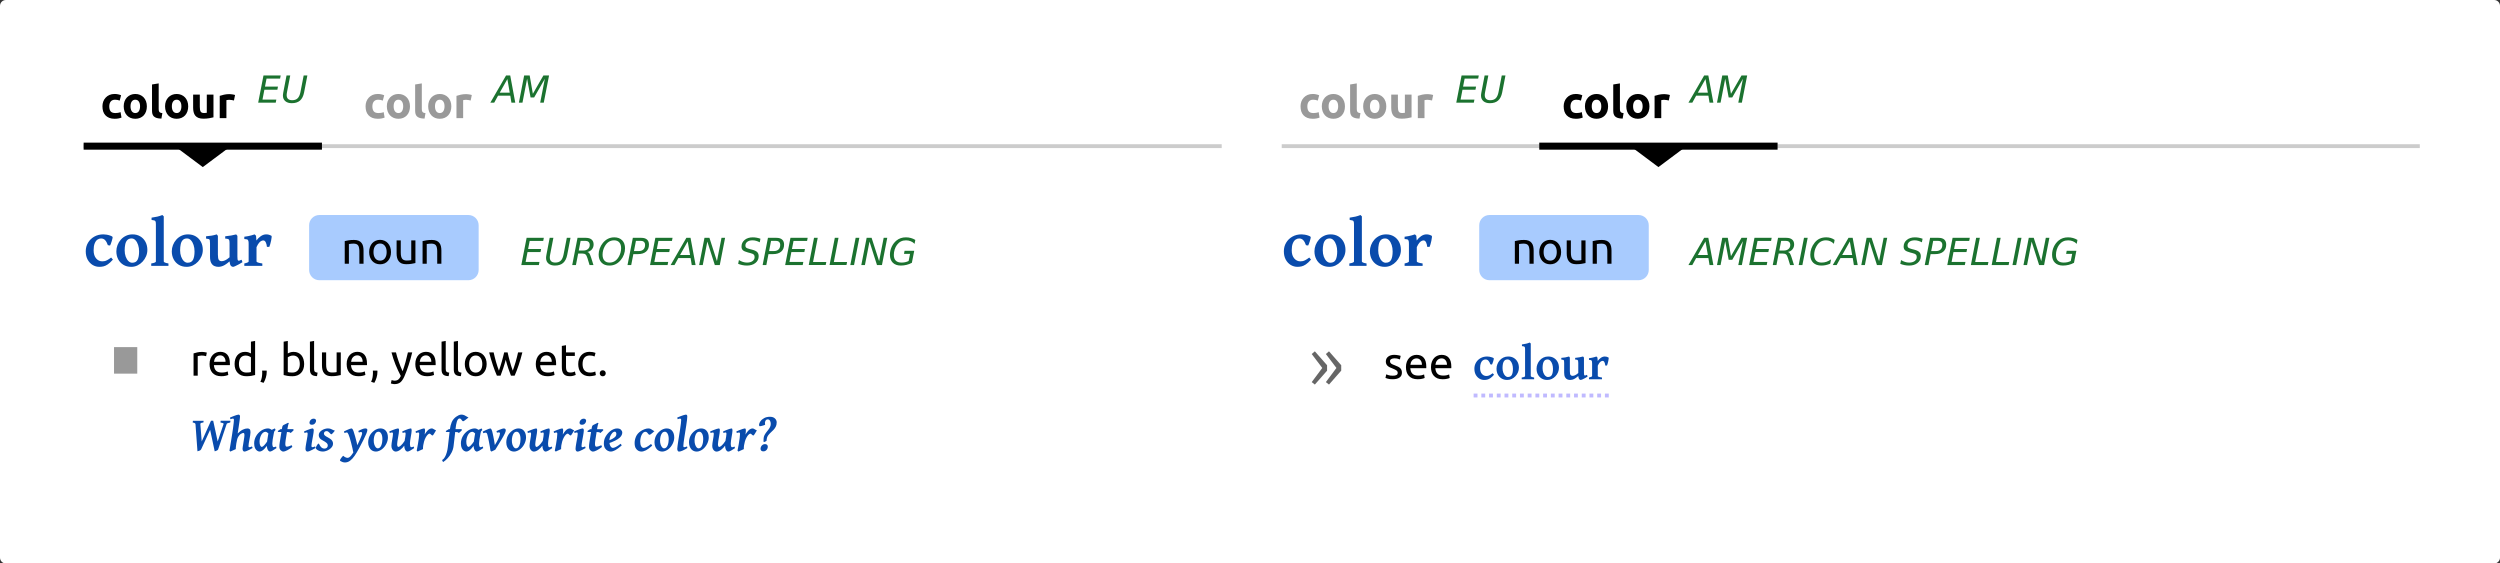 <?xml version="1.0" encoding="UTF-8" standalone="no"?>
<!-- Created with Inkscape (http://www.inkscape.org/) -->

<svg
   width="236.294mm"
   height="53.258mm"
   viewBox="0 0 236.294 53.258"
   version="1.1"
   id="svg1"
   inkscape:version="1.3.1 (9b9bdc1480, 2023-11-25, custom)"
   sodipodi:docname="fig2b.svg"
   xmlns:inkscape="http://www.inkscape.org/namespaces/inkscape"
   xmlns:sodipodi="http://sodipodi.sourceforge.net/DTD/sodipodi-0.dtd"
   xmlns="http://www.w3.org/2000/svg"
   xmlns:svg="http://www.w3.org/2000/svg">
  <rect x="0" y="0" width="236.294" height="53.258" fill="#333333" stroke="none"/>
  <sodipodi:namedview
     id="namedview1"
     pagecolor="#ffffff"
     bordercolor="#666666"
     borderopacity="1.0"
     inkscape:showpageshadow="2"
     inkscape:pageopacity="0.0"
     inkscape:pagecheckerboard="0"
     inkscape:deskcolor="#d1d1d1"
     inkscape:document-units="mm"
     inkscape:zoom="0.58618126"
     inkscape:cx="446.96073"
     inkscape:cy="100.65146"
     inkscape:window-width="1558"
     inkscape:window-height="836"
     inkscape:window-x="42"
     inkscape:window-y="27"
     inkscape:window-maximized="1"
     inkscape:current-layer="layer1" />
  <defs
     id="defs1" />
  <g
     inkscape:label="Layer 1"
     inkscape:groupmode="layer"
     id="layer1"
     transform="translate(12.965,-121.973)">
    <path
       id="rect11"
       style="fill:#ffffff;stroke-width:0.365;stroke-linecap:square;stroke-miterlimit:40;stroke-dasharray:0.365, 0.365;paint-order:fill markers stroke"
       d="M -12.41,121.973 H 222.775 c 0.307,0 0.555,0.247 0.555,0.555 v 52.148 c 0,0.307 -0.247,0.555 -0.555,0.555 H -12.41 c -0.307,0 -0.555,-0.247 -0.555,-0.555 v -52.148 c 0,-0.307 0.247,-0.555 0.555,-0.555 z" />
    <g
       id="g3"
       transform="translate(-25.476,-28.276)">
      <path
         style="fill:none;stroke:#cccccc;stroke-width:0.365;stroke-linecap:butt;stroke-linejoin:miter;stroke-dasharray:none;stroke-opacity:1"
         d="M 20.415,164.063 H 127.983"
         id="path75" />
      <path
         id="rect64"
         style="fill:#a8cbfe;stroke-width:0.465;stroke-linecap:square;stroke-miterlimit:40;paint-order:fill markers stroke"
         d="m 42.7,170.571 h 14.079 c 0.539,0 0.973,0.434 0.973,0.973 v 4.218 c 0,0.539 -0.434,0.973 -0.973,0.973 H 42.7 c -0.539,0 -0.973,-0.434 -0.973,-0.973 v -4.218 c 0,-0.539 0.434,-0.973 0.973,-0.973 z" />
      <path
         d="m 23.183,174.788 q -0.27,0.304 -0.487,0.45 -0.217,0.146 -0.409,0.189 -0.189,0.043 -0.384,0.043 -0.338,0 -0.633,-0.174 -0.291,-0.177 -0.474,-0.505 -0.18,-0.332 -0.18,-0.791 0,-0.446 0.214,-0.809 0.214,-0.363 0.592,-0.577 0.378,-0.214 0.868,-0.214 0.136,0 0.313,0.031 0.177,0.031 0.332,0.087 0.155,0.053 0.223,0.127 0.006,0.037 -0.019,0.152 -0.025,0.112 -0.068,0.248 -0.043,0.136 -0.087,0.254 -0.043,0.115 -0.071,0.155 l -0.208,-0.031 q -0.102,-0.304 -0.251,-0.468 -0.149,-0.167 -0.397,-0.167 -0.183,0 -0.341,0.112 -0.158,0.112 -0.257,0.36 -0.099,0.245 -0.099,0.645 0,0.493 0.236,0.769 0.239,0.276 0.577,0.276 0.118,0 0.226,-0.022 0.109,-0.022 0.251,-0.096 0.146,-0.077 0.366,-0.242 z m 3.256,-0.915 q 0,0.31 -0.121,0.595 -0.121,0.285 -0.332,0.512 -0.211,0.226 -0.487,0.36 -0.276,0.13 -0.583,0.13 -0.428,0 -0.744,-0.192 -0.316,-0.192 -0.49,-0.524 -0.174,-0.332 -0.174,-0.753 0,-0.307 0.112,-0.592 0.112,-0.288 0.316,-0.515 0.205,-0.229 0.484,-0.36 0.282,-0.133 0.617,-0.133 0.422,0 0.738,0.192 0.316,0.192 0.49,0.524 0.174,0.332 0.174,0.757 z m -0.781,0.14 q 0,-0.329 -0.09,-0.605 -0.09,-0.279 -0.251,-0.45 -0.158,-0.171 -0.369,-0.171 -0.257,0 -0.4,0.149 -0.143,0.146 -0.198,0.4 -0.056,0.254 -0.056,0.574 0,0.326 0.096,0.592 0.099,0.267 0.26,0.425 0.161,0.155 0.353,0.155 0.369,0 0.512,-0.279 0.143,-0.279 0.143,-0.791 z m 1.147,1.364 v -0.226 q 0.267,-0.046 0.353,-0.093 0.087,-0.046 0.087,-0.096 v -3.51 q 0,-0.183 -0.031,-0.264 -0.031,-0.081 -0.118,-0.105 -0.087,-0.028 -0.26,-0.046 v -0.217 q 0.31,-0.043 0.543,-0.096 0.233,-0.053 0.477,-0.152 l 0.133,0.127 v 4.263 q 0,0.046 0.093,0.096 0.096,0.05 0.35,0.093 v 0.226 z m 4.874,-1.504 q 0,0.31 -0.121,0.595 -0.121,0.285 -0.332,0.512 -0.211,0.226 -0.487,0.36 -0.276,0.13 -0.583,0.13 -0.428,0 -0.744,-0.192 -0.316,-0.192 -0.49,-0.524 -0.174,-0.332 -0.174,-0.753 0,-0.307 0.112,-0.592 0.112,-0.288 0.316,-0.515 0.205,-0.229 0.484,-0.36 0.282,-0.133 0.617,-0.133 0.422,0 0.738,0.192 0.316,0.192 0.49,0.524 0.174,0.332 0.174,0.757 z m -0.781,0.14 q 0,-0.329 -0.09,-0.605 -0.09,-0.279 -0.251,-0.45 -0.158,-0.171 -0.369,-0.171 -0.257,0 -0.4,0.149 -0.143,0.146 -0.198,0.4 -0.056,0.254 -0.056,0.574 0,0.326 0.096,0.592 0.099,0.267 0.26,0.425 0.161,0.155 0.353,0.155 0.369,0 0.512,-0.279 0.143,-0.279 0.143,-0.791 z m 4.53,1.017 q -0.152,0.099 -0.341,0.202 -0.186,0.102 -0.341,0.171 -0.155,0.068 -0.205,0.068 -0.112,0 -0.205,-0.096 -0.093,-0.099 -0.13,-0.419 -0.257,0.223 -0.446,0.335 -0.189,0.109 -0.335,0.143 -0.146,0.037 -0.279,0.037 -0.192,0 -0.372,-0.077 -0.18,-0.077 -0.298,-0.285 -0.115,-0.208 -0.115,-0.595 v -1.271 q 0,-0.195 -0.019,-0.282 -0.015,-0.087 -0.096,-0.115 -0.078,-0.028 -0.26,-0.046 v -0.217 q 0.31,-0.028 0.53,-0.062 0.223,-0.037 0.481,-0.118 l 0.109,0.143 v 1.774 q 0,0.384 0.093,0.502 0.093,0.115 0.267,0.115 0.13,0 0.307,-0.074 0.18,-0.074 0.434,-0.295 v -1.324 q 0,-0.186 -0.025,-0.276 -0.022,-0.09 -0.109,-0.124 -0.087,-0.034 -0.276,-0.043 v -0.217 q 0.31,-0.028 0.561,-0.074 0.254,-0.05 0.477,-0.105 l 0.115,0.143 v 1.953 q 0,0.189 0.015,0.267 0.015,0.074 0.056,0.105 0.034,0.028 0.102,0.012 0.068,-0.015 0.226,-0.084 z m 2.741,-2.493 q 0.028,0.019 0.015,0.149 -0.012,0.13 -0.05,0.31 -0.037,0.177 -0.084,0.341 -0.047,0.161 -0.084,0.245 h -0.226 q -0.022,-0.251 -0.109,-0.428 -0.087,-0.18 -0.236,-0.18 -0.081,0 -0.183,0.046 -0.102,0.043 -0.217,0.18 -0.115,0.136 -0.239,0.406 v 1.355 q 0,0.046 0.127,0.096 0.13,0.05 0.422,0.093 v 0.226 h -1.702 v -0.226 q 0.409,-0.093 0.409,-0.189 v -1.643 q 0,-0.205 -0.022,-0.285 -0.022,-0.081 -0.05,-0.109 -0.04,-0.04 -0.105,-0.056 -0.062,-0.019 -0.233,-0.028 v -0.217 q 0.226,-0.031 0.378,-0.059 0.155,-0.031 0.288,-0.068 0.136,-0.04 0.31,-0.096 l 0.13,0.13 0.04,0.45 q 0.167,-0.239 0.412,-0.409 0.248,-0.171 0.515,-0.171 0.254,0 0.49,0.136 z"
         id="text65"
         style="font-weight:bold;font-size:6.35px;line-height:1.25;font-family:'Gentium Plus';-inkscape-font-specification:'Gentium Plus, Bold';fill:#094bac;stroke-width:0.265"
         aria-label="colour" />
      <path
         d="m 45.095,173.037 q 0.135,-0.034 0.36,-0.072 0.224,-0.038 0.516,-0.038 0.262,0 0.436,0.076 0.174,0.072 0.275,0.207 0.106,0.131 0.148,0.318 0.042,0.186 0.042,0.411 v 1.236 h -0.394 v -1.151 q 0,-0.203 -0.03,-0.347 -0.025,-0.144 -0.089,-0.233 -0.064,-0.089 -0.169,-0.127 -0.106,-0.042 -0.262,-0.042 -0.064,0 -0.131,0.004 -0.068,0.004 -0.131,0.013 -0.059,0.004 -0.11,0.013 -0.047,0.008 -0.068,0.013 v 1.858 h -0.394 z m 4.373,1.037 q 0,0.262 -0.076,0.474 -0.076,0.212 -0.216,0.364 -0.135,0.152 -0.326,0.237 -0.191,0.08 -0.415,0.08 -0.224,0 -0.415,-0.08 -0.191,-0.085 -0.33,-0.237 -0.135,-0.152 -0.212,-0.364 -0.076,-0.212 -0.076,-0.474 0,-0.258 0.076,-0.47 0.076,-0.216 0.212,-0.368 0.14,-0.152 0.33,-0.233 0.19,-0.085 0.415,-0.085 0.224,0 0.415,0.085 0.191,0.08 0.326,0.233 0.14,0.152 0.216,0.368 0.076,0.212 0.076,0.47 z m -0.411,0 q 0,-0.373 -0.169,-0.588 -0.165,-0.22 -0.453,-0.22 -0.288,0 -0.457,0.22 -0.165,0.216 -0.165,0.588 0,0.373 0.165,0.593 0.169,0.216 0.457,0.216 0.288,0 0.453,-0.216 0.169,-0.22 0.169,-0.593 z m 2.718,1.037 q -0.135,0.034 -0.36,0.072 -0.22,0.038 -0.512,0.038 -0.254,0 -0.428,-0.072 -0.174,-0.076 -0.279,-0.212 -0.106,-0.135 -0.152,-0.318 -0.047,-0.186 -0.047,-0.411 v -1.236 h 0.394 v 1.151 q 0,0.402 0.127,0.576 0.127,0.174 0.428,0.174 0.064,0 0.131,-0.004 0.068,-0.004 0.127,-0.008 0.059,-0.008 0.106,-0.013 0.051,-0.008 0.072,-0.017 v -1.858 h 0.394 z m 0.677,-2.074 q 0.135,-0.034 0.36,-0.072 0.224,-0.038 0.516,-0.038 0.262,0 0.436,0.076 0.174,0.072 0.275,0.207 0.106,0.131 0.148,0.318 0.042,0.186 0.042,0.411 v 1.236 h -0.394 v -1.151 q 0,-0.203 -0.03,-0.347 -0.025,-0.144 -0.089,-0.233 -0.064,-0.089 -0.169,-0.127 -0.106,-0.042 -0.262,-0.042 -0.064,0 -0.131,0.004 -0.068,0.004 -0.131,0.013 -0.059,0.004 -0.11,0.013 -0.047,0.008 -0.068,0.013 v 1.858 h -0.394 z"
         id="text66"
         style="font-size:4.233px;line-height:1.25;font-family:Ubuntu;-inkscape-font-specification:'Ubuntu, Normal';stroke-width:0.265"
         aria-label="noun" />
      <path
         d="m 31.62,183.511 q 0.051,0 0.114,0.008 0.068,0.004 0.131,0.017 0.064,0.008 0.114,0.021 0.055,0.008 0.08,0.017 l -0.068,0.343 q -0.047,-0.017 -0.157,-0.038 -0.106,-0.025 -0.275,-0.025 -0.11,0 -0.22,0.025 -0.106,0.021 -0.14,0.03 v 1.85 h -0.394 v -2.108 q 0.14,-0.051 0.347,-0.093 0.207,-0.047 0.466,-0.047 z m 0.698,1.151 q 0,-0.292 0.085,-0.508 0.085,-0.22 0.224,-0.364 0.14,-0.144 0.322,-0.216 0.182,-0.072 0.373,-0.072 0.445,0 0.682,0.279 0.237,0.275 0.237,0.842 0,0.025 0,0.068 0,0.038 -0.004,0.072 h -1.507 q 0.025,0.343 0.199,0.521 0.174,0.178 0.542,0.178 0.207,0 0.347,-0.034 0.144,-0.038 0.216,-0.072 l 0.055,0.33 q -0.072,0.038 -0.254,0.08 -0.178,0.042 -0.406,0.042 -0.288,0 -0.5,-0.085 -0.207,-0.089 -0.343,-0.241 -0.135,-0.152 -0.203,-0.36 -0.064,-0.212 -0.064,-0.461 z m 1.511,-0.216 q 0.004,-0.267 -0.135,-0.436 -0.135,-0.174 -0.377,-0.174 -0.135,0 -0.241,0.055 -0.102,0.051 -0.174,0.135 -0.072,0.085 -0.114,0.195 -0.038,0.11 -0.051,0.224 z m 2.4,-0.423 q -0.072,-0.059 -0.207,-0.114 -0.135,-0.055 -0.296,-0.055 -0.169,0 -0.292,0.064 -0.119,0.059 -0.195,0.169 -0.076,0.106 -0.11,0.254 -0.034,0.148 -0.034,0.318 0,0.385 0.19,0.597 0.191,0.207 0.508,0.207 0.161,0 0.267,-0.013 0.11,-0.017 0.169,-0.034 z m 0,-1.482 0.394,-0.068 v 3.222 q -0.135,0.038 -0.347,0.076 -0.212,0.038 -0.487,0.038 -0.254,0 -0.457,-0.08 -0.203,-0.08 -0.347,-0.229 -0.144,-0.148 -0.224,-0.36 -0.076,-0.216 -0.076,-0.483 0,-0.254 0.064,-0.466 0.068,-0.212 0.195,-0.364 0.127,-0.152 0.309,-0.237 0.186,-0.085 0.423,-0.085 0.191,0 0.334,0.051 0.148,0.051 0.22,0.097 z m 1.486,2.735 q 0.004,0.034 0.004,0.068 0,0.03 0,0.064 0,0.267 -0.08,0.525 -0.076,0.262 -0.212,0.5 l -0.305,-0.097 q 0.106,-0.216 0.14,-0.44 0.034,-0.22 0.034,-0.415 0,-0.055 -0.004,-0.106 0,-0.051 -0.004,-0.097 z m 1.998,-1.621 q 0.072,-0.047 0.216,-0.097 0.148,-0.051 0.339,-0.051 0.237,0 0.419,0.085 0.186,0.085 0.313,0.237 0.127,0.152 0.191,0.364 0.068,0.212 0.068,0.466 0,0.267 -0.08,0.483 -0.076,0.212 -0.22,0.36 -0.144,0.148 -0.347,0.229 -0.203,0.08 -0.457,0.08 -0.275,0 -0.487,-0.038 -0.212,-0.038 -0.347,-0.076 v -3.154 l 0.394,-0.068 z m 0,1.761 q 0.059,0.017 0.165,0.034 0.11,0.013 0.271,0.013 0.318,0 0.508,-0.207 0.191,-0.212 0.191,-0.597 0,-0.169 -0.034,-0.318 -0.034,-0.148 -0.11,-0.254 -0.076,-0.11 -0.199,-0.169 -0.119,-0.064 -0.288,-0.064 -0.161,0 -0.296,0.055 -0.135,0.055 -0.207,0.114 z m 2.76,0.385 q -0.364,-0.008 -0.516,-0.157 -0.152,-0.148 -0.152,-0.461 v -2.642 l 0.394,-0.068 v 2.646 q 0,0.097 0.017,0.161 0.017,0.064 0.055,0.102 0.038,0.038 0.102,0.059 0.064,0.017 0.157,0.03 z m 2.248,-0.106 q -0.135,0.034 -0.36,0.072 -0.22,0.038 -0.512,0.038 -0.254,0 -0.428,-0.072 -0.174,-0.076 -0.279,-0.212 -0.106,-0.135 -0.152,-0.318 -0.047,-0.186 -0.047,-0.411 v -1.236 h 0.394 v 1.151 q 0,0.402 0.127,0.576 0.127,0.174 0.428,0.174 0.064,0 0.131,-0.004 0.068,-0.004 0.127,-0.008 0.059,-0.008 0.106,-0.013 0.051,-0.008 0.072,-0.017 v -1.858 h 0.394 z m 0.555,-1.033 q 0,-0.292 0.085,-0.508 0.085,-0.22 0.224,-0.364 0.14,-0.144 0.322,-0.216 0.182,-0.072 0.373,-0.072 0.445,0 0.682,0.279 0.237,0.275 0.237,0.842 0,0.025 0,0.068 0,0.038 -0.004,0.072 h -1.507 q 0.025,0.343 0.199,0.521 0.174,0.178 0.542,0.178 0.207,0 0.347,-0.034 0.144,-0.038 0.216,-0.072 l 0.055,0.33 q -0.072,0.038 -0.254,0.08 -0.178,0.042 -0.406,0.042 -0.288,0 -0.5,-0.085 -0.207,-0.089 -0.343,-0.241 -0.135,-0.152 -0.203,-0.36 -0.064,-0.212 -0.064,-0.461 z m 1.511,-0.216 q 0.004,-0.267 -0.135,-0.436 -0.135,-0.174 -0.377,-0.174 -0.135,0 -0.241,0.055 -0.102,0.051 -0.174,0.135 -0.072,0.085 -0.114,0.195 -0.038,0.11 -0.051,0.224 z m 1.393,0.83 q 0.004,0.034 0.004,0.068 0,0.03 0,0.064 0,0.267 -0.08,0.525 -0.076,0.262 -0.212,0.5 l -0.305,-0.097 q 0.106,-0.216 0.14,-0.44 0.034,-0.22 0.034,-0.415 0,-0.055 -0.004,-0.106 0,-0.051 -0.004,-0.097 z m 1.346,0.893 q 0.047,0.021 0.119,0.038 0.076,0.021 0.148,0.021 0.233,0 0.364,-0.106 0.131,-0.102 0.237,-0.334 -0.267,-0.508 -0.5,-1.075 -0.229,-0.572 -0.381,-1.156 h 0.423 q 0.047,0.191 0.11,0.411 0.068,0.22 0.148,0.453 0.08,0.233 0.174,0.466 0.093,0.233 0.195,0.449 0.161,-0.445 0.279,-0.881 0.119,-0.436 0.224,-0.897 h 0.406 q -0.152,0.622 -0.339,1.198 -0.186,0.572 -0.402,1.071 -0.085,0.191 -0.178,0.326 -0.089,0.14 -0.199,0.229 -0.11,0.089 -0.25,0.131 -0.135,0.042 -0.309,0.042 -0.047,0 -0.097,-0.008 -0.051,-0.004 -0.102,-0.017 -0.047,-0.008 -0.089,-0.021 -0.038,-0.013 -0.055,-0.021 z m 2.239,-1.507 q 0,-0.292 0.085,-0.508 0.085,-0.22 0.224,-0.364 0.14,-0.144 0.322,-0.216 0.182,-0.072 0.373,-0.072 0.444,0 0.682,0.279 0.237,0.275 0.237,0.842 0,0.025 0,0.068 0,0.038 -0.004,0.072 h -1.507 q 0.025,0.343 0.199,0.521 0.174,0.178 0.542,0.178 0.207,0 0.347,-0.034 0.144,-0.038 0.216,-0.072 l 0.055,0.33 q -0.072,0.038 -0.254,0.08 -0.178,0.042 -0.406,0.042 -0.288,0 -0.5,-0.085 -0.207,-0.089 -0.343,-0.241 -0.135,-0.152 -0.203,-0.36 -0.064,-0.212 -0.064,-0.461 z m 1.511,-0.216 q 0.004,-0.267 -0.135,-0.436 -0.135,-0.174 -0.377,-0.174 -0.135,0 -0.241,0.055 -0.102,0.051 -0.174,0.135 -0.072,0.085 -0.114,0.195 -0.038,0.11 -0.051,0.224 z m 1.638,1.355 q -0.364,-0.008 -0.516,-0.157 -0.152,-0.148 -0.152,-0.461 v -2.642 l 0.394,-0.068 v 2.646 q 0,0.097 0.017,0.161 0.017,0.064 0.055,0.102 0.038,0.038 0.102,0.059 0.064,0.017 0.157,0.03 z m 1.156,0 q -0.364,-0.008 -0.516,-0.157 -0.152,-0.148 -0.152,-0.461 v -2.642 l 0.394,-0.068 v 2.646 q 0,0.097 0.017,0.161 0.017,0.064 0.055,0.102 0.038,0.038 0.102,0.059 0.064,0.017 0.157,0.03 z m 2.438,-1.143 q 0,0.262 -0.076,0.474 -0.076,0.212 -0.216,0.364 -0.135,0.152 -0.326,0.237 -0.191,0.08 -0.415,0.08 -0.224,0 -0.415,-0.08 -0.191,-0.085 -0.33,-0.237 -0.135,-0.152 -0.212,-0.364 -0.076,-0.212 -0.076,-0.474 0,-0.258 0.076,-0.47 0.076,-0.216 0.212,-0.368 0.14,-0.152 0.33,-0.233 0.19,-0.085 0.415,-0.085 0.224,0 0.415,0.085 0.191,0.08 0.326,0.233 0.14,0.152 0.216,0.368 0.076,0.212 0.076,0.47 z m -0.411,0 q 0,-0.373 -0.169,-0.588 -0.165,-0.22 -0.453,-0.22 -0.288,0 -0.457,0.22 -0.165,0.216 -0.165,0.588 0,0.373 0.165,0.593 0.169,0.216 0.457,0.216 0.288,0 0.453,-0.216 0.169,-0.22 0.169,-0.593 z m 2.709,1.101 q -0.119,-0.305 -0.254,-0.694 -0.131,-0.394 -0.241,-0.817 -0.11,0.423 -0.241,0.817 -0.131,0.389 -0.25,0.694 h -0.343 q -0.195,-0.436 -0.381,-0.995 -0.186,-0.559 -0.351,-1.206 h 0.423 q 0.042,0.199 0.102,0.432 0.059,0.233 0.123,0.466 0.068,0.233 0.14,0.449 0.072,0.216 0.135,0.377 0.072,-0.199 0.14,-0.419 0.072,-0.224 0.135,-0.449 0.064,-0.229 0.119,-0.445 0.059,-0.22 0.102,-0.411 h 0.326 q 0.038,0.191 0.093,0.411 0.055,0.216 0.119,0.445 0.064,0.224 0.131,0.449 0.072,0.22 0.144,0.419 0.064,-0.161 0.131,-0.377 0.072,-0.216 0.14,-0.449 0.068,-0.233 0.127,-0.466 0.059,-0.233 0.102,-0.432 h 0.406 q -0.165,0.648 -0.351,1.206 -0.186,0.559 -0.381,0.995 z m 2.345,-1.096 q 0,-0.292 0.085,-0.508 0.085,-0.22 0.224,-0.364 0.14,-0.144 0.322,-0.216 0.182,-0.072 0.373,-0.072 0.444,0 0.682,0.279 0.237,0.275 0.237,0.842 0,0.025 0,0.068 0,0.038 -0.004,0.072 h -1.507 q 0.025,0.343 0.199,0.521 0.174,0.178 0.542,0.178 0.207,0 0.347,-0.034 0.144,-0.038 0.216,-0.072 l 0.055,0.33 q -0.072,0.038 -0.254,0.08 -0.178,0.042 -0.406,0.042 -0.288,0 -0.5,-0.085 -0.207,-0.089 -0.343,-0.241 -0.135,-0.152 -0.203,-0.36 -0.064,-0.212 -0.064,-0.461 z m 1.511,-0.216 q 0.004,-0.267 -0.135,-0.436 -0.135,-0.174 -0.377,-0.174 -0.135,0 -0.241,0.055 -0.102,0.051 -0.174,0.135 -0.072,0.085 -0.114,0.195 -0.038,0.11 -0.051,0.224 z m 1.346,-0.889 h 0.834 v 0.33 h -0.834 v 1.016 q 0,0.165 0.025,0.275 0.025,0.106 0.076,0.169 0.051,0.059 0.127,0.085 0.076,0.025 0.178,0.025 0.178,0 0.284,-0.038 0.11,-0.042 0.152,-0.059 l 0.076,0.326 q -0.059,0.03 -0.207,0.072 -0.148,0.047 -0.339,0.047 -0.224,0 -0.373,-0.055 -0.144,-0.059 -0.233,-0.174 -0.089,-0.114 -0.127,-0.279 -0.034,-0.169 -0.034,-0.389 v -1.964 l 0.394,-0.068 z m 2.235,2.252 q -0.267,0 -0.47,-0.085 -0.199,-0.085 -0.339,-0.237 -0.135,-0.152 -0.203,-0.36 -0.068,-0.212 -0.068,-0.466 0,-0.254 0.072,-0.466 0.076,-0.212 0.212,-0.364 0.135,-0.157 0.33,-0.241 0.199,-0.089 0.44,-0.089 0.148,0 0.296,0.025 0.148,0.025 0.284,0.08 l -0.089,0.334 q -0.089,-0.042 -0.207,-0.068 -0.114,-0.025 -0.246,-0.025 -0.33,0 -0.508,0.207 -0.174,0.207 -0.174,0.605 0,0.178 0.038,0.326 0.042,0.148 0.127,0.254 0.089,0.106 0.224,0.165 0.135,0.055 0.33,0.055 0.157,0 0.284,-0.03 0.127,-0.03 0.199,-0.064 l 0.055,0.33 q -0.034,0.021 -0.097,0.042 -0.064,0.017 -0.144,0.03 -0.08,0.017 -0.174,0.025 -0.089,0.013 -0.174,0.013 z m 1.52,-0.279 q 0,0.114 -0.076,0.199 -0.076,0.085 -0.207,0.085 -0.131,0 -0.207,-0.085 -0.076,-0.085 -0.076,-0.199 0,-0.114 0.076,-0.199 0.076,-0.085 0.207,-0.085 0.131,0 0.207,0.085 0.076,0.085 0.076,0.199 z"
         id="text67"
         style="font-size:4.233px;line-height:1.25;font-family:Ubuntu;-inkscape-font-specification:'Ubuntu, Normal';stroke-width:0.265"
         aria-label="red, blue, yellow etc." />
      <path
         id="rect67"
         style="fill:#999999;stroke-width:0.465;stroke-linecap:square;stroke-miterlimit:40;paint-order:fill markers stroke"
         d="m 23.288,183.057 h 2.197 v 2.508 h -2.197 z" />
      <path
         d="m 34.293,190.018 -0.02,0.163 q -0.177,0.038 -0.251,0.069 -0.074,0.029 -0.087,0.069 l -0.799,2.387 q -0.022,0.065 -0.087,0.105 -0.063,0.04 -0.134,0.063 -0.069,0.022 -0.112,0.031 l -0.43,-2.031 -0.844,1.832 q -0.043,0.096 -0.159,0.139 -0.116,0.043 -0.195,0.06 L 30.988,190.339 q -0.004,-0.056 -0.063,-0.092 -0.058,-0.036 -0.202,-0.065 l 0.022,-0.163 h 1.012 l -0.02,0.163 q -0.206,0.022 -0.251,0.065 -0.043,0.043 -0.038,0.092 l 0.128,1.637 0.876,-1.957 h 0.21 l 0.423,1.957 0.56,-1.655 q 0.016,-0.051 -0.074,-0.083 -0.087,-0.031 -0.224,-0.056 l 0.02,-0.163 z m 2.094,2.575 q -0.139,0.081 -0.289,0.159 -0.15,0.078 -0.282,0.128 -0.13,0.051 -0.213,0.051 -0.065,0 -0.116,-0.072 -0.051,-0.069 -0.051,-0.19 -0.002,-0.047 0.016,-0.17 0.02,-0.123 0.047,-0.284 0.027,-0.161 0.051,-0.322 0.027,-0.163 0.045,-0.293 0.02,-0.132 0.02,-0.193 0,-0.146 -0.027,-0.19 -0.027,-0.047 -0.085,-0.047 -0.058,0 -0.204,0.078 -0.146,0.076 -0.273,0.289 -0.063,0.105 -0.105,0.269 -0.043,0.161 -0.074,0.361 -0.038,0.246 -0.045,0.356 -0.007,0.107 -0.007,0.177 -0.029,0.013 -0.101,0.045 -0.069,0.031 -0.155,0.069 -0.083,0.038 -0.152,0.069 -0.069,0.034 -0.096,0.049 l -0.092,-0.087 q 0.027,-0.159 0.067,-0.405 0.043,-0.249 0.09,-0.54 0.047,-0.293 0.094,-0.593 0.047,-0.3 0.085,-0.571 0.038,-0.273 0.06,-0.477 0.025,-0.204 0.025,-0.298 0,-0.103 -0.029,-0.125 -0.027,-0.025 -0.063,-0.025 -0.036,0 -0.119,0.025 -0.081,0.022 -0.123,0.036 l -0.036,-0.155 q 0.125,-0.056 0.291,-0.121 0.166,-0.065 0.309,-0.112 0.143,-0.047 0.199,-0.047 0.06,0 0.103,0.04 0.045,0.04 0.045,0.143 0,0.063 -0.018,0.215 -0.018,0.15 -0.047,0.347 -0.027,0.195 -0.058,0.399 -0.031,0.202 -0.058,0.372 -0.027,0.17 -0.043,0.269 0.262,-0.26 0.493,-0.367 0.231,-0.11 0.432,-0.11 0.141,0 0.215,0.072 0.074,0.072 0.074,0.289 0,0.116 -0.029,0.296 -0.029,0.177 -0.065,0.369 -0.036,0.193 -0.065,0.358 -0.027,0.166 -0.027,0.258 0,0.076 0.02,0.105 0.02,0.027 0.06,0.027 0.06,0 0.114,-0.018 0.056,-0.02 0.132,-0.056 z m 2.257,0.009 q -0.19,0.134 -0.361,0.233 -0.17,0.096 -0.249,0.096 -0.054,0 -0.128,-0.058 -0.072,-0.056 -0.125,-0.202 -0.054,-0.146 -0.054,-0.412 0,-0.051 0.013,-0.166 0.016,-0.114 0.038,-0.26 0.022,-0.146 0.045,-0.291 0.025,-0.146 0.045,-0.26 0.02,-0.116 0.029,-0.168 0.016,-0.069 0.121,-0.137 0.105,-0.067 0.237,-0.128 0.134,-0.06 0.235,-0.107 l 0.069,0.146 q -0.074,0.063 -0.107,0.114 -0.031,0.049 -0.06,0.202 -0.069,0.32 -0.107,0.591 -0.036,0.269 -0.036,0.367 0,0.155 0.031,0.255 0.034,0.099 0.087,0.099 0.045,0 0.096,-0.011 0.054,-0.013 0.143,-0.051 z m -0.219,-1.601 q -0.063,0.045 -0.121,0.143 -0.058,0.099 -0.107,0.181 -0.049,0.083 -0.09,0.083 -0.029,0 -0.083,-0.051 -0.054,-0.054 -0.123,-0.121 -0.069,-0.069 -0.148,-0.121 -0.076,-0.054 -0.15,-0.054 -0.141,0.004 -0.246,0.099 -0.105,0.092 -0.175,0.237 -0.069,0.143 -0.105,0.302 -0.034,0.159 -0.034,0.291 0,0.251 0.067,0.376 0.067,0.123 0.15,0.123 0.074,0 0.215,-0.143 0.143,-0.146 0.32,-0.414 l -0.04,0.432 q -0.094,0.137 -0.213,0.266 -0.116,0.13 -0.244,0.215 -0.125,0.085 -0.253,0.085 -0.107,0 -0.226,-0.078 -0.119,-0.076 -0.202,-0.246 -0.083,-0.17 -0.083,-0.45 0,-0.354 0.175,-0.67 0.175,-0.316 0.49,-0.533 0.121,-0.083 0.291,-0.146 0.17,-0.065 0.358,-0.065 0.116,0 0.228,0.063 0.114,0.06 0.204,0.125 0.092,0.063 0.143,0.069 z m 1.854,-0.11 q -0.031,0.043 -0.094,0.105 -0.063,0.063 -0.125,0.116 -0.063,0.054 -0.09,0.069 -0.027,-0.063 -0.105,-0.081 -0.078,-0.02 -0.222,-0.02 h -0.835 l -0.051,-0.087 0.269,-0.181 h 1.191 z m -0.137,1.601 q -0.246,0.195 -0.484,0.318 -0.237,0.121 -0.361,0.121 -0.137,0 -0.26,-0.125 -0.121,-0.128 -0.121,-0.325 0,-0.085 0.004,-0.172 0.007,-0.09 0.027,-0.213 l 0.217,-1.361 q 0.027,-0.175 0.06,-0.231 0.034,-0.056 0.094,-0.087 l 0.428,-0.21 0.063,0.056 q -0.018,0.016 -0.051,0.119 -0.031,0.101 -0.063,0.302 l -0.19,1.207 q -0.013,0.087 -0.02,0.184 -0.007,0.096 -0.007,0.141 0,0.139 0.04,0.197 0.043,0.058 0.105,0.058 0.139,0 0.457,-0.143 z m 2.242,-2.479 q 0,0.083 -0.047,0.172 -0.045,0.087 -0.132,0.15 -0.087,0.06 -0.215,0.06 -0.119,0 -0.175,-0.056 -0.054,-0.058 -0.054,-0.134 0,-0.081 0.045,-0.17 0.047,-0.09 0.134,-0.152 0.09,-0.063 0.213,-0.063 0.121,0 0.175,0.058 0.056,0.058 0.056,0.134 z m -0.051,2.58 q -0.141,0.083 -0.287,0.161 -0.146,0.078 -0.273,0.128 -0.125,0.049 -0.208,0.049 -0.074,0 -0.128,-0.072 -0.054,-0.069 -0.054,-0.19 0,-0.081 0.02,-0.224 0.02,-0.146 0.051,-0.318 0.031,-0.175 0.063,-0.345 0.031,-0.172 0.051,-0.309 0.02,-0.137 0.02,-0.202 0,-0.103 -0.025,-0.125 -0.025,-0.025 -0.067,-0.025 -0.027,0 -0.092,0.018 -0.065,0.018 -0.114,0.036 l -0.04,-0.15 q 0.125,-0.058 0.287,-0.123 0.163,-0.065 0.302,-0.112 0.139,-0.047 0.195,-0.047 0.063,0 0.096,0.043 0.036,0.043 0.036,0.146 0,0.078 -0.022,0.226 -0.022,0.146 -0.054,0.325 -0.031,0.177 -0.065,0.356 -0.031,0.177 -0.054,0.322 -0.022,0.146 -0.022,0.224 0,0.132 0.067,0.132 0.069,0 0.125,-0.016 0.058,-0.018 0.148,-0.058 z m 1.832,-1.644 q -0.051,0.067 -0.119,0.15 -0.067,0.081 -0.128,0.139 -0.058,0.058 -0.087,0.058 -0.036,0 -0.081,-0.045 -0.043,-0.045 -0.099,-0.103 -0.054,-0.06 -0.121,-0.105 -0.065,-0.045 -0.146,-0.045 -0.123,0 -0.19,0.065 -0.065,0.065 -0.065,0.17 0,0.105 0.092,0.184 0.092,0.078 0.273,0.17 0.121,0.063 0.235,0.143 0.114,0.078 0.186,0.19 0.074,0.112 0.074,0.271 0,0.155 -0.094,0.289 -0.092,0.134 -0.24,0.235 -0.146,0.101 -0.314,0.157 -0.166,0.058 -0.311,0.058 -0.19,0 -0.343,-0.06 -0.152,-0.058 -0.242,-0.139 -0.09,-0.083 -0.09,-0.146 0,-0.031 0.031,-0.099 0.031,-0.067 0.076,-0.139 0.045,-0.074 0.087,-0.125 0.045,-0.051 0.067,-0.051 0.029,0 0.067,0.072 0.038,0.072 0.099,0.168 0.06,0.094 0.155,0.166 0.096,0.072 0.237,0.072 0.146,0 0.231,-0.081 0.087,-0.083 0.087,-0.213 0,-0.152 -0.141,-0.262 -0.139,-0.112 -0.307,-0.197 -0.237,-0.119 -0.322,-0.246 -0.083,-0.13 -0.083,-0.273 0,-0.141 0.081,-0.258 0.081,-0.116 0.21,-0.199 0.132,-0.085 0.282,-0.13 0.15,-0.047 0.289,-0.047 0.159,0 0.273,0.045 0.114,0.045 0.204,0.094 0.092,0.049 0.184,0.067 z m 2.195,1.767 -0.367,0.432 -0.074,-0.065 q -0.031,-0.193 -0.092,-0.452 -0.058,-0.26 -0.128,-0.524 -0.067,-0.264 -0.134,-0.479 -0.067,-0.215 -0.116,-0.322 -0.051,-0.114 -0.087,-0.148 -0.036,-0.036 -0.074,-0.036 -0.031,0 -0.099,0.018 -0.067,0.018 -0.121,0.036 l -0.045,-0.15 q 0.132,-0.065 0.273,-0.13 0.141,-0.065 0.258,-0.107 0.116,-0.045 0.168,-0.045 0.063,0 0.11,0.065 0.047,0.065 0.101,0.219 0.065,0.188 0.143,0.47 0.081,0.282 0.157,0.6 0.076,0.318 0.128,0.618 z m 0.871,-1.803 q 0,0.101 -0.103,0.347 -0.103,0.244 -0.282,0.602 -0.179,0.356 -0.414,0.793 -0.206,0.385 -0.41,0.679 -0.202,0.293 -0.423,0.459 -0.219,0.166 -0.481,0.166 -0.116,0 -0.224,-0.036 -0.11,-0.036 -0.181,-0.083 -0.072,-0.047 -0.072,-0.081 0,-0.031 0.036,-0.096 0.036,-0.063 0.09,-0.134 0.051,-0.072 0.103,-0.128 0.051,-0.056 0.083,-0.074 0.105,0.101 0.213,0.148 0.11,0.049 0.193,0.049 0.166,0 0.347,-0.224 0.184,-0.224 0.399,-0.627 0.116,-0.219 0.228,-0.45 0.114,-0.231 0.204,-0.437 0.092,-0.208 0.146,-0.363 0.054,-0.155 0.054,-0.222 0,-0.119 -0.119,-0.119 -0.067,0 -0.186,0.051 l -0.058,-0.15 q 0.161,-0.092 0.352,-0.166 0.193,-0.076 0.307,-0.076 0.076,0 0.139,0.029 0.063,0.029 0.063,0.141 z m 1.946,0.674 q 0,0.298 -0.148,0.602 -0.148,0.302 -0.399,0.508 -0.116,0.096 -0.278,0.163 -0.159,0.069 -0.293,0.069 -0.233,0 -0.401,-0.112 -0.168,-0.114 -0.258,-0.309 -0.09,-0.197 -0.09,-0.441 0,-0.32 0.128,-0.6 0.13,-0.28 0.43,-0.511 0.116,-0.09 0.275,-0.152 0.159,-0.063 0.309,-0.063 0.352,0 0.537,0.237 0.186,0.235 0.186,0.607 z m -0.522,0.175 q 0,-0.34 -0.107,-0.524 -0.105,-0.184 -0.249,-0.184 -0.172,0 -0.275,0.132 -0.101,0.132 -0.146,0.327 -0.043,0.193 -0.043,0.383 0,0.199 0.054,0.367 0.056,0.166 0.141,0.264 0.087,0.099 0.181,0.099 0.123,0 0.208,-0.081 0.085,-0.083 0.137,-0.213 0.051,-0.132 0.074,-0.282 0.025,-0.15 0.025,-0.289 z m 3.001,0.84 q -0.177,0.121 -0.354,0.226 -0.175,0.103 -0.284,0.103 -0.078,0 -0.157,-0.087 -0.076,-0.087 -0.119,-0.266 -0.04,-0.179 -0.013,-0.455 0.013,-0.139 0.04,-0.3 0.029,-0.163 0.054,-0.311 0.025,-0.148 0.025,-0.24 0,-0.103 -0.022,-0.125 -0.022,-0.025 -0.06,-0.025 -0.029,0 -0.09,0.018 -0.058,0.018 -0.105,0.036 l -0.04,-0.15 q 0.125,-0.058 0.289,-0.123 0.163,-0.065 0.302,-0.112 0.141,-0.047 0.195,-0.047 0.063,0 0.083,0.043 0.02,0.043 0.02,0.146 0,0.099 -0.025,0.26 -0.025,0.159 -0.056,0.34 -0.031,0.179 -0.056,0.345 -0.025,0.166 -0.025,0.275 0,0.204 0.031,0.284 0.031,0.081 0.087,0.081 0.058,0 0.107,-0.013 0.051,-0.016 0.132,-0.049 z m -0.896,-0.681 -0.025,0.43 q -0.172,0.249 -0.399,0.414 -0.226,0.166 -0.432,0.166 -0.085,0 -0.177,-0.063 -0.092,-0.06 -0.157,-0.184 -0.063,-0.123 -0.063,-0.305 0,-0.101 0.022,-0.253 0.022,-0.152 0.051,-0.318 0.029,-0.168 0.051,-0.311 0.022,-0.143 0.022,-0.226 0,-0.103 -0.027,-0.125 -0.025,-0.025 -0.065,-0.025 -0.027,0 -0.094,0.018 -0.067,0.018 -0.119,0.036 l -0.036,-0.15 q 0.128,-0.058 0.296,-0.123 0.168,-0.065 0.311,-0.112 0.146,-0.047 0.199,-0.047 0.065,0 0.087,0.043 0.022,0.043 0.022,0.146 0,0.099 -0.027,0.275 -0.027,0.177 -0.063,0.378 -0.036,0.199 -0.063,0.376 -0.027,0.177 -0.027,0.273 0,0.125 0.036,0.193 0.038,0.065 0.083,0.065 0.078,0 0.233,-0.132 0.155,-0.134 0.356,-0.439 z m 2.965,-0.985 q -0.029,0.036 -0.074,0.112 -0.045,0.076 -0.094,0.159 -0.049,0.083 -0.092,0.141 -0.04,0.058 -0.063,0.058 -0.056,0 -0.105,-0.043 -0.049,-0.043 -0.096,-0.085 -0.045,-0.045 -0.087,-0.045 -0.078,0 -0.177,0.099 -0.099,0.096 -0.19,0.266 -0.092,0.168 -0.155,0.383 -0.049,0.168 -0.078,0.354 -0.029,0.186 -0.022,0.363 -0.047,0.02 -0.155,0.069 -0.107,0.047 -0.21,0.094 -0.103,0.049 -0.141,0.069 l -0.09,-0.087 q 0.065,-0.318 0.119,-0.627 0.054,-0.311 0.085,-0.56 0.031,-0.251 0.031,-0.385 0,-0.103 -0.027,-0.125 -0.027,-0.025 -0.065,-0.025 -0.031,0 -0.105,0.022 -0.074,0.02 -0.107,0.031 l -0.04,-0.15 q 0.128,-0.058 0.291,-0.123 0.166,-0.065 0.307,-0.112 0.141,-0.047 0.195,-0.047 0.063,0 0.083,0.047 0.022,0.045 0.022,0.177 0,0.047 -0.013,0.159 -0.013,0.11 -0.027,0.195 0.146,-0.235 0.262,-0.361 0.119,-0.125 0.222,-0.17 0.103,-0.047 0.199,-0.047 0.078,0 0.188,0.076 0.112,0.076 0.21,0.116 z m 2.457,-0.045 q -0.029,0.043 -0.094,0.105 -0.065,0.063 -0.13,0.116 -0.063,0.054 -0.094,0.069 -0.022,-0.063 -0.094,-0.081 -0.072,-0.02 -0.215,-0.02 h -0.867 l -0.051,-0.087 0.293,-0.181 h 1.191 z m 0.611,-1.178 q -0.049,0.036 -0.123,0.094 -0.074,0.058 -0.152,0.119 -0.076,0.06 -0.141,0.101 -0.063,0.04 -0.09,0.04 -0.049,0 -0.096,-0.065 -0.047,-0.067 -0.105,-0.134 -0.056,-0.067 -0.132,-0.067 -0.094,0 -0.159,0.087 -0.065,0.085 -0.107,0.224 -0.043,0.137 -0.069,0.296 -0.025,0.157 -0.04,0.3 l -0.197,1.7 q -0.038,0.327 -0.193,0.623 -0.152,0.298 -0.367,0.528 -0.213,0.233 -0.434,0.367 l -0.092,-0.193 q 0.15,-0.083 0.26,-0.275 0.112,-0.19 0.181,-0.439 0.072,-0.246 0.099,-0.49 l 0.197,-1.702 q 0.045,-0.365 0.17,-0.667 0.128,-0.302 0.412,-0.515 0.119,-0.087 0.249,-0.148 0.13,-0.06 0.266,-0.06 0.148,0 0.282,0.063 0.134,0.063 0.235,0.132 0.101,0.067 0.148,0.083 z m 1.391,2.889 q -0.19,0.134 -0.361,0.233 -0.17,0.096 -0.249,0.096 -0.054,0 -0.128,-0.058 -0.072,-0.056 -0.125,-0.202 -0.054,-0.146 -0.054,-0.412 0,-0.051 0.013,-0.166 0.016,-0.114 0.038,-0.26 0.022,-0.146 0.045,-0.291 0.025,-0.146 0.045,-0.26 0.02,-0.116 0.029,-0.168 0.016,-0.069 0.121,-0.137 0.105,-0.067 0.237,-0.128 0.134,-0.06 0.235,-0.107 l 0.069,0.146 q -0.074,0.063 -0.107,0.114 -0.031,0.049 -0.06,0.202 -0.069,0.32 -0.107,0.591 -0.036,0.269 -0.036,0.367 0,0.155 0.031,0.255 0.034,0.099 0.087,0.099 0.045,0 0.096,-0.011 0.054,-0.013 0.143,-0.051 z m -0.219,-1.601 q -0.063,0.045 -0.121,0.143 -0.058,0.099 -0.107,0.181 -0.049,0.083 -0.09,0.083 -0.029,0 -0.083,-0.051 -0.054,-0.054 -0.123,-0.121 -0.069,-0.069 -0.148,-0.121 -0.076,-0.054 -0.15,-0.054 -0.141,0.004 -0.246,0.099 -0.105,0.092 -0.175,0.237 -0.069,0.143 -0.105,0.302 -0.034,0.159 -0.034,0.291 0,0.251 0.067,0.376 0.067,0.123 0.15,0.123 0.074,0 0.215,-0.143 0.143,-0.146 0.32,-0.414 l -0.04,0.432 q -0.094,0.137 -0.213,0.266 -0.116,0.13 -0.244,0.215 -0.125,0.085 -0.253,0.085 -0.107,0 -0.226,-0.078 -0.119,-0.076 -0.202,-0.246 -0.083,-0.17 -0.083,-0.45 0,-0.354 0.175,-0.67 0.175,-0.316 0.49,-0.533 0.121,-0.083 0.291,-0.146 0.17,-0.065 0.358,-0.065 0.116,0 0.228,0.063 0.114,0.06 0.204,0.125 0.092,0.063 0.143,0.069 z m 2.349,-0.069 q 0,0.096 -0.094,0.298 -0.094,0.202 -0.311,0.567 -0.215,0.365 -0.582,0.954 -0.025,0.013 -0.103,0.054 -0.078,0.038 -0.159,0.076 -0.078,0.038 -0.107,0.051 l -0.09,-0.087 q -0.025,-0.188 -0.063,-0.408 -0.038,-0.222 -0.081,-0.439 -0.04,-0.217 -0.081,-0.394 -0.038,-0.179 -0.069,-0.282 -0.036,-0.121 -0.078,-0.152 -0.043,-0.031 -0.083,-0.031 -0.031,0 -0.103,0.02 -0.069,0.02 -0.116,0.034 l -0.054,-0.15 q 0.125,-0.063 0.271,-0.132 0.146,-0.069 0.262,-0.116 0.119,-0.049 0.166,-0.049 0.065,0 0.105,0.063 0.043,0.063 0.09,0.222 0.02,0.069 0.049,0.208 0.031,0.139 0.065,0.309 0.034,0.17 0.063,0.334 0.029,0.163 0.047,0.284 0.02,0.119 0.022,0.152 0.206,-0.325 0.311,-0.553 0.105,-0.228 0.141,-0.363 0.036,-0.134 0.036,-0.177 0,-0.11 -0.123,-0.11 -0.074,0 -0.161,0.034 l -0.049,-0.146 q 0.094,-0.051 0.231,-0.112 0.139,-0.06 0.269,-0.103 0.13,-0.043 0.197,-0.043 0.078,0 0.13,0.043 0.054,0.04 0.054,0.146 z m 1.917,0.656 q 0,0.298 -0.148,0.602 -0.148,0.302 -0.399,0.508 -0.116,0.096 -0.278,0.163 -0.159,0.069 -0.293,0.069 -0.233,0 -0.401,-0.112 -0.168,-0.114 -0.258,-0.309 -0.09,-0.197 -0.09,-0.441 0,-0.32 0.128,-0.6 0.13,-0.28 0.43,-0.511 0.116,-0.09 0.275,-0.152 0.159,-0.063 0.309,-0.063 0.352,0 0.537,0.237 0.186,0.235 0.186,0.607 z m -0.522,0.175 q 0,-0.34 -0.107,-0.524 -0.105,-0.184 -0.249,-0.184 -0.172,0 -0.275,0.132 -0.101,0.132 -0.146,0.327 -0.043,0.193 -0.043,0.383 0,0.199 0.054,0.367 0.056,0.166 0.141,0.264 0.087,0.099 0.181,0.099 0.123,0 0.208,-0.081 0.085,-0.083 0.137,-0.213 0.051,-0.132 0.074,-0.282 0.025,-0.15 0.025,-0.289 z m 3.001,0.84 q -0.177,0.121 -0.354,0.226 -0.175,0.103 -0.284,0.103 -0.078,0 -0.157,-0.087 -0.076,-0.087 -0.119,-0.266 -0.04,-0.179 -0.013,-0.455 0.013,-0.139 0.04,-0.3 0.029,-0.163 0.054,-0.311 0.025,-0.148 0.025,-0.24 0,-0.103 -0.022,-0.125 -0.022,-0.025 -0.06,-0.025 -0.029,0 -0.09,0.018 -0.058,0.018 -0.105,0.036 l -0.04,-0.15 q 0.125,-0.058 0.289,-0.123 0.163,-0.065 0.302,-0.112 0.141,-0.047 0.195,-0.047 0.063,0 0.083,0.043 0.02,0.043 0.02,0.146 0,0.099 -0.025,0.26 -0.025,0.159 -0.056,0.34 -0.031,0.179 -0.056,0.345 -0.025,0.166 -0.025,0.275 0,0.204 0.031,0.284 0.031,0.081 0.087,0.081 0.058,0 0.107,-0.013 0.051,-0.016 0.132,-0.049 z m -0.896,-0.681 -0.025,0.43 q -0.172,0.249 -0.399,0.414 -0.226,0.166 -0.432,0.166 -0.085,0 -0.177,-0.063 -0.092,-0.06 -0.157,-0.184 -0.063,-0.123 -0.063,-0.305 0,-0.101 0.022,-0.253 0.022,-0.152 0.051,-0.318 0.029,-0.168 0.051,-0.311 0.022,-0.143 0.022,-0.226 0,-0.103 -0.027,-0.125 -0.025,-0.025 -0.065,-0.025 -0.027,0 -0.094,0.018 -0.067,0.018 -0.119,0.036 l -0.036,-0.15 q 0.128,-0.058 0.296,-0.123 0.168,-0.065 0.311,-0.112 0.146,-0.047 0.199,-0.047 0.065,0 0.087,0.043 0.022,0.043 0.022,0.146 0,0.099 -0.027,0.275 -0.027,0.177 -0.063,0.378 -0.036,0.199 -0.063,0.376 -0.027,0.177 -0.027,0.273 0,0.125 0.036,0.193 0.038,0.065 0.083,0.065 0.078,0 0.233,-0.132 0.155,-0.134 0.356,-0.439 z m 2.965,-0.985 q -0.029,0.036 -0.074,0.112 -0.045,0.076 -0.094,0.159 -0.049,0.083 -0.092,0.141 -0.04,0.058 -0.063,0.058 -0.056,0 -0.105,-0.043 -0.049,-0.043 -0.096,-0.085 -0.045,-0.045 -0.087,-0.045 -0.078,0 -0.177,0.099 -0.099,0.096 -0.19,0.266 -0.092,0.168 -0.155,0.383 -0.049,0.168 -0.078,0.354 -0.029,0.186 -0.022,0.363 -0.047,0.02 -0.155,0.069 -0.107,0.047 -0.21,0.094 -0.103,0.049 -0.141,0.069 l -0.09,-0.087 q 0.065,-0.318 0.119,-0.627 0.054,-0.311 0.085,-0.56 0.031,-0.251 0.031,-0.385 0,-0.103 -0.027,-0.125 -0.027,-0.025 -0.065,-0.025 -0.031,0 -0.105,0.022 -0.074,0.02 -0.107,0.031 l -0.04,-0.15 q 0.128,-0.058 0.291,-0.123 0.166,-0.065 0.307,-0.112 0.141,-0.047 0.195,-0.047 0.063,0 0.083,0.047 0.022,0.045 0.022,0.177 0,0.047 -0.013,0.159 -0.013,0.11 -0.027,0.195 0.146,-0.235 0.262,-0.361 0.119,-0.125 0.222,-0.17 0.103,-0.047 0.199,-0.047 0.078,0 0.188,0.076 0.112,0.076 0.21,0.116 z m 1.131,-0.923 q 0,0.083 -0.047,0.172 -0.045,0.087 -0.132,0.15 -0.087,0.06 -0.215,0.06 -0.119,0 -0.175,-0.056 -0.054,-0.058 -0.054,-0.134 0,-0.081 0.045,-0.17 0.047,-0.09 0.134,-0.152 0.09,-0.063 0.213,-0.063 0.121,0 0.175,0.058 0.056,0.058 0.056,0.134 z m -0.051,2.58 q -0.141,0.083 -0.287,0.161 -0.146,0.078 -0.273,0.128 -0.125,0.049 -0.208,0.049 -0.074,0 -0.128,-0.072 -0.054,-0.069 -0.054,-0.19 0,-0.081 0.02,-0.224 0.02,-0.146 0.051,-0.318 0.031,-0.175 0.063,-0.345 0.031,-0.172 0.051,-0.309 0.02,-0.137 0.02,-0.202 0,-0.103 -0.025,-0.125 -0.025,-0.025 -0.067,-0.025 -0.027,0 -0.092,0.018 -0.065,0.018 -0.114,0.036 l -0.04,-0.15 q 0.125,-0.058 0.287,-0.123 0.163,-0.065 0.302,-0.112 0.139,-0.047 0.195,-0.047 0.063,0 0.096,0.043 0.036,0.043 0.036,0.146 0,0.078 -0.022,0.226 -0.022,0.146 -0.054,0.325 -0.031,0.177 -0.065,0.356 -0.031,0.177 -0.054,0.322 -0.022,0.146 -0.022,0.224 0,0.132 0.067,0.132 0.069,0 0.125,-0.016 0.058,-0.018 0.148,-0.058 z m 1.688,-1.702 q -0.031,0.043 -0.094,0.105 -0.063,0.063 -0.125,0.116 -0.063,0.054 -0.09,0.069 -0.027,-0.063 -0.105,-0.081 -0.078,-0.02 -0.222,-0.02 H 68.073 l -0.051,-0.087 0.269,-0.181 h 1.191 z m -0.137,1.601 q -0.246,0.195 -0.484,0.318 -0.237,0.121 -0.361,0.121 -0.137,0 -0.26,-0.125 -0.121,-0.128 -0.121,-0.325 0,-0.085 0.004,-0.172 0.007,-0.09 0.027,-0.213 l 0.217,-1.361 q 0.027,-0.175 0.06,-0.231 0.034,-0.056 0.094,-0.087 l 0.428,-0.21 0.063,0.056 q -0.018,0.016 -0.051,0.119 -0.031,0.101 -0.063,0.302 l -0.19,1.207 q -0.013,0.087 -0.02,0.184 -0.007,0.096 -0.007,0.141 0,0.139 0.04,0.197 0.043,0.058 0.105,0.058 0.139,0 0.457,-0.143 z m 1.915,-1.355 q 0,0.099 -0.047,0.217 -0.045,0.119 -0.188,0.255 -0.143,0.134 -0.432,0.284 -0.289,0.15 -0.777,0.307 l -0.016,-0.233 q 0.307,-0.123 0.486,-0.219 0.181,-0.099 0.271,-0.179 0.09,-0.081 0.116,-0.155 0.027,-0.076 0.027,-0.161 0,-0.103 -0.047,-0.155 -0.045,-0.054 -0.107,-0.054 -0.036,0 -0.11,0.038 -0.074,0.038 -0.13,0.105 -0.121,0.141 -0.195,0.325 -0.072,0.184 -0.072,0.43 0,0.293 0.101,0.468 0.103,0.172 0.235,0.172 0.094,0 0.275,-0.087 0.184,-0.087 0.455,-0.305 0.025,0.013 0.06,0.078 0.036,0.065 0.043,0.081 -0.367,0.32 -0.607,0.45 -0.24,0.13 -0.439,0.13 -0.123,0 -0.275,-0.076 -0.15,-0.074 -0.26,-0.242 -0.107,-0.17 -0.107,-0.452 0,-0.352 0.163,-0.64 0.163,-0.291 0.446,-0.526 0.101,-0.083 0.28,-0.166 0.181,-0.085 0.358,-0.085 0.253,0 0.372,0.125 0.121,0.123 0.121,0.269 z m 3.037,-0.141 q -0.063,0.063 -0.155,0.146 -0.092,0.081 -0.179,0.141 -0.087,0.058 -0.134,0.058 -0.047,0 -0.099,-0.069 -0.051,-0.069 -0.116,-0.139 -0.065,-0.072 -0.152,-0.072 -0.163,0 -0.275,0.141 -0.112,0.139 -0.172,0.349 -0.058,0.208 -0.058,0.419 0,0.289 0.09,0.452 0.092,0.161 0.233,0.161 0.119,0 0.289,-0.087 0.172,-0.09 0.412,-0.287 0.018,0.022 0.058,0.083 0.043,0.058 0.051,0.076 -0.352,0.318 -0.591,0.441 -0.237,0.121 -0.439,0.121 -0.128,0 -0.275,-0.072 -0.146,-0.072 -0.251,-0.249 -0.105,-0.179 -0.105,-0.493 0,-0.302 0.132,-0.607 0.134,-0.305 0.464,-0.524 0.125,-0.083 0.322,-0.163 0.197,-0.081 0.385,-0.081 0.132,0 0.228,0.054 0.096,0.051 0.177,0.114 0.081,0.06 0.161,0.085 z m 1.877,0.591 q 0,0.298 -0.148,0.602 -0.148,0.302 -0.399,0.508 -0.116,0.096 -0.278,0.163 -0.159,0.069 -0.293,0.069 -0.233,0 -0.401,-0.112 -0.168,-0.114 -0.258,-0.309 -0.09,-0.197 -0.09,-0.441 0,-0.32 0.128,-0.6 0.13,-0.28 0.43,-0.511 0.116,-0.09 0.275,-0.152 0.159,-0.063 0.309,-0.063 0.352,0 0.537,0.237 0.186,0.235 0.186,0.607 z m -0.522,0.175 q 0,-0.34 -0.107,-0.524 -0.105,-0.184 -0.249,-0.184 -0.172,0 -0.275,0.132 -0.101,0.132 -0.146,0.327 -0.043,0.193 -0.043,0.383 0,0.199 0.054,0.367 0.056,0.166 0.141,0.264 0.087,0.099 0.181,0.099 0.123,0 0.208,-0.081 0.085,-0.083 0.137,-0.213 0.051,-0.132 0.074,-0.282 0.025,-0.15 0.025,-0.289 z m 1.765,0.831 q -0.219,0.139 -0.439,0.24 -0.217,0.099 -0.358,0.099 -0.06,0 -0.112,-0.069 -0.049,-0.067 -0.049,-0.197 0,-0.074 0.027,-0.271 0.027,-0.197 0.067,-0.468 0.043,-0.271 0.09,-0.569 0.049,-0.298 0.09,-0.578 0.043,-0.28 0.069,-0.497 0.027,-0.217 0.027,-0.322 0,-0.103 -0.036,-0.125 -0.036,-0.025 -0.078,-0.025 -0.027,0 -0.096,0.02 -0.067,0.02 -0.121,0.04 l -0.04,-0.155 q 0.125,-0.056 0.293,-0.121 0.17,-0.065 0.316,-0.112 0.146,-0.047 0.202,-0.047 0.063,0 0.099,0.04 0.038,0.04 0.038,0.143 0,0.116 -0.027,0.336 -0.027,0.217 -0.069,0.495 -0.043,0.278 -0.09,0.573 -0.047,0.296 -0.09,0.569 -0.043,0.273 -0.069,0.484 -0.027,0.208 -0.027,0.309 0,0.076 0.02,0.105 0.022,0.027 0.058,0.027 0.051,0 0.112,-0.016 0.06,-0.018 0.159,-0.058 z m 2.018,-1.005 q 0,0.298 -0.148,0.602 -0.148,0.302 -0.399,0.508 -0.116,0.096 -0.278,0.163 -0.159,0.069 -0.293,0.069 -0.233,0 -0.401,-0.112 -0.168,-0.114 -0.258,-0.309 -0.09,-0.197 -0.09,-0.441 0,-0.32 0.128,-0.6 0.13,-0.28 0.43,-0.511 0.116,-0.09 0.275,-0.152 0.159,-0.063 0.309,-0.063 0.352,0 0.537,0.237 0.186,0.235 0.186,0.607 z m -0.522,0.175 q 0,-0.34 -0.107,-0.524 -0.105,-0.184 -0.249,-0.184 -0.172,0 -0.275,0.132 -0.101,0.132 -0.146,0.327 -0.043,0.193 -0.043,0.383 0,0.199 0.054,0.367 0.056,0.166 0.141,0.264 0.087,0.099 0.181,0.099 0.123,0 0.208,-0.081 0.085,-0.083 0.137,-0.213 0.051,-0.132 0.074,-0.282 0.025,-0.15 0.025,-0.289 z m 3.001,0.84 q -0.177,0.121 -0.354,0.226 -0.175,0.103 -0.284,0.103 -0.078,0 -0.157,-0.087 -0.076,-0.087 -0.119,-0.266 -0.04,-0.179 -0.013,-0.455 0.013,-0.139 0.04,-0.3 0.029,-0.163 0.054,-0.311 0.025,-0.148 0.025,-0.24 0,-0.103 -0.022,-0.125 -0.022,-0.025 -0.06,-0.025 -0.029,0 -0.09,0.018 -0.058,0.018 -0.105,0.036 l -0.04,-0.15 q 0.125,-0.058 0.289,-0.123 0.163,-0.065 0.302,-0.112 0.141,-0.047 0.195,-0.047 0.063,0 0.083,0.043 0.02,0.043 0.02,0.146 0,0.099 -0.025,0.26 -0.025,0.159 -0.056,0.34 -0.031,0.179 -0.056,0.345 -0.025,0.166 -0.025,0.275 0,0.204 0.031,0.284 0.031,0.081 0.087,0.081 0.058,0 0.107,-0.013 0.051,-0.016 0.132,-0.049 z m -0.896,-0.681 -0.025,0.43 q -0.172,0.249 -0.399,0.414 -0.226,0.166 -0.432,0.166 -0.085,0 -0.177,-0.063 -0.092,-0.06 -0.157,-0.184 -0.063,-0.123 -0.063,-0.305 0,-0.101 0.022,-0.253 0.022,-0.152 0.051,-0.318 0.029,-0.168 0.051,-0.311 0.022,-0.143 0.022,-0.226 0,-0.103 -0.027,-0.125 -0.025,-0.025 -0.065,-0.025 -0.027,0 -0.094,0.018 -0.067,0.018 -0.119,0.036 l -0.036,-0.15 q 0.128,-0.058 0.296,-0.123 0.168,-0.065 0.311,-0.112 0.146,-0.047 0.199,-0.047 0.065,0 0.087,0.043 0.022,0.043 0.022,0.146 0,0.099 -0.027,0.275 -0.027,0.177 -0.063,0.378 -0.036,0.199 -0.063,0.376 -0.027,0.177 -0.027,0.273 0,0.125 0.036,0.193 0.038,0.065 0.083,0.065 0.078,0 0.233,-0.132 0.155,-0.134 0.356,-0.439 z m 2.965,-0.985 q -0.029,0.036 -0.074,0.112 -0.045,0.076 -0.094,0.159 -0.049,0.083 -0.092,0.141 -0.04,0.058 -0.063,0.058 -0.056,0 -0.105,-0.043 -0.049,-0.043 -0.096,-0.085 -0.045,-0.045 -0.087,-0.045 -0.078,0 -0.177,0.099 -0.099,0.096 -0.19,0.266 -0.092,0.168 -0.155,0.383 -0.049,0.168 -0.078,0.354 -0.029,0.186 -0.022,0.363 -0.047,0.02 -0.155,0.069 -0.107,0.047 -0.21,0.094 -0.103,0.049 -0.141,0.069 l -0.09,-0.087 q 0.065,-0.318 0.119,-0.627 0.054,-0.311 0.085,-0.56 0.031,-0.251 0.031,-0.385 0,-0.103 -0.027,-0.125 -0.027,-0.025 -0.065,-0.025 -0.031,0 -0.105,0.022 -0.074,0.02 -0.107,0.031 l -0.04,-0.15 q 0.128,-0.058 0.291,-0.123 0.166,-0.065 0.307,-0.112 0.141,-0.047 0.195,-0.047 0.063,0 0.083,0.047 0.022,0.045 0.022,0.177 0,0.047 -0.013,0.159 -0.013,0.11 -0.027,0.195 0.146,-0.235 0.262,-0.361 0.119,-0.125 0.222,-0.17 0.103,-0.047 0.199,-0.047 0.078,0 0.188,0.076 0.112,0.076 0.21,0.116 z m 1.872,-0.752 q 0,0.226 -0.087,0.394 -0.087,0.168 -0.219,0.305 -0.132,0.134 -0.269,0.26 -0.134,0.125 -0.237,0.264 -0.101,0.137 -0.123,0.314 l -0.025,0.197 q -0.043,0.031 -0.112,0.063 -0.067,0.029 -0.123,0.047 l -0.051,-0.047 0.011,-0.278 q 0.007,-0.17 0.076,-0.311 0.072,-0.143 0.17,-0.271 0.101,-0.128 0.197,-0.253 0.099,-0.125 0.166,-0.26 0.067,-0.137 0.067,-0.293 0,-0.184 -0.074,-0.307 -0.074,-0.123 -0.215,-0.123 -0.148,0 -0.219,0.15 -0.069,0.15 -0.027,0.363 -0.065,0.031 -0.161,0.06 -0.094,0.029 -0.19,0.051 -0.094,0.02 -0.159,0.027 l -0.063,-0.087 q 0,-0.19 0.128,-0.376 0.13,-0.188 0.361,-0.311 0.233,-0.123 0.54,-0.123 0.311,0 0.475,0.161 0.166,0.159 0.166,0.385 z m -0.838,2.282 q 0,0.101 -0.049,0.204 -0.047,0.101 -0.141,0.17 -0.092,0.069 -0.226,0.069 -0.139,0 -0.206,-0.069 -0.065,-0.072 -0.065,-0.186 0,-0.094 0.051,-0.195 0.051,-0.101 0.146,-0.168 0.094,-0.069 0.222,-0.069 0.134,0 0.202,0.069 0.067,0.069 0.067,0.175 z"
         id="text68"
         style="font-style:italic;font-weight:bold;font-size:4.586px;line-height:1.25;font-family:'Gentium Plus';-inkscape-font-specification:'Gentium Plus, Bold Italic';fill:#094bac;stroke-width:0.265"
         aria-label="What is your favourite colour?" />
      <path
         d="m 62.286,172.728 h 1.626 l -0.057,0.293 h -1.28 l -0.148,0.761 h 1.228 l -0.057,0.293 h -1.228 l -0.179,0.932 h 1.309 l -0.057,0.293 h -1.659 z m 2.179,0 h 0.35 l -0.303,1.562 q -0.019,0.105 -0.028,0.174 -0.007,0.067 -0.007,0.119 0,0.238 0.133,0.362 0.133,0.122 0.389,0.122 0.332,0 0.517,-0.183 0.186,-0.183 0.265,-0.594 l 0.303,-1.562 h 0.35 l -0.31,1.605 q -0.102,0.52 -0.386,0.768 -0.284,0.248 -0.779,0.248 -0.386,0 -0.612,-0.193 -0.224,-0.195 -0.224,-0.527 0,-0.06 0.009,-0.134 0.009,-0.076 0.026,-0.162 z m 2.925,0.286 -0.176,0.913 h 0.448 q 0.264,0 0.425,-0.145 0.164,-0.146 0.164,-0.381 0,-0.188 -0.11,-0.288 -0.109,-0.1 -0.314,-0.1 z m 0.639,1.051 q 0.11,0.026 0.183,0.127 0.074,0.102 0.171,0.405 l 0.219,0.703 h -0.367 l -0.202,-0.66 q -0.078,-0.255 -0.179,-0.341 -0.102,-0.086 -0.312,-0.086 h -0.384 l -0.212,1.087 h -0.35 l 0.501,-2.572 h 0.784 q 0.357,0 0.546,0.162 0.191,0.16 0.191,0.463 0,0.269 -0.162,0.465 -0.162,0.196 -0.427,0.246 z m 2.532,-1.101 q -0.286,0 -0.505,0.14 -0.219,0.138 -0.381,0.422 -0.103,0.181 -0.158,0.384 -0.053,0.203 -0.053,0.41 0,0.358 0.171,0.553 0.172,0.195 0.486,0.195 0.282,0 0.503,-0.14 0.222,-0.141 0.379,-0.419 0.105,-0.186 0.16,-0.389 0.055,-0.205 0.055,-0.408 0,-0.357 -0.172,-0.551 -0.172,-0.196 -0.484,-0.196 z m -0.451,2.386 q -0.474,0 -0.746,-0.281 -0.27,-0.281 -0.27,-0.768 0,-0.279 0.105,-0.57 0.107,-0.291 0.293,-0.518 0.219,-0.267 0.487,-0.398 0.269,-0.133 0.593,-0.133 0.472,0 0.744,0.279 0.272,0.277 0.272,0.758 0,0.296 -0.103,0.582 -0.103,0.286 -0.296,0.518 -0.22,0.269 -0.487,0.4 -0.265,0.131 -0.591,0.131 z m 2.215,-2.622 h 0.804 q 0.351,0 0.536,0.164 0.184,0.164 0.184,0.479 0,0.424 -0.272,0.66 -0.272,0.236 -0.765,0.236 h -0.438 l -0.202,1.034 h -0.35 z m 0.293,0.286 -0.186,0.966 h 0.438 q 0.296,0 0.455,-0.152 0.158,-0.152 0.158,-0.434 0,-0.181 -0.109,-0.281 -0.107,-0.1 -0.301,-0.1 z m 1.835,-0.286 h 1.626 l -0.057,0.293 h -1.28 l -0.148,0.761 h 1.228 l -0.057,0.293 h -1.228 l -0.179,0.932 h 1.309 l -0.057,0.293 h -1.659 z m 2.932,0 h 0.394 l 0.477,2.572 h -0.363 l -0.107,-0.66 h -1.158 l -0.363,0.66 h -0.367 z m 0.126,0.343 -0.722,1.28 h 0.944 z m 1.585,-0.343 h 0.469 l 0.71,2.205 0.431,-2.205 h 0.339 l -0.501,2.572 h -0.47 l -0.708,-2.219 -0.431,2.219 H 78.593 Z m 5.292,0.084 -0.067,0.339 q -0.174,-0.093 -0.346,-0.14 -0.171,-0.048 -0.331,-0.048 -0.312,0 -0.496,0.136 -0.184,0.136 -0.184,0.362 0,0.124 0.067,0.191 0.069,0.065 0.351,0.141 l 0.208,0.052 q 0.353,0.091 0.491,0.233 0.138,0.14 0.138,0.393 0,0.389 -0.307,0.634 -0.305,0.245 -0.804,0.245 -0.205,0 -0.412,-0.041 -0.207,-0.04 -0.415,-0.122 l 0.071,-0.358 q 0.191,0.119 0.382,0.179 0.193,0.06 0.384,0.06 0.326,0 0.522,-0.145 0.196,-0.145 0.196,-0.377 0,-0.155 -0.079,-0.234 -0.078,-0.081 -0.336,-0.146 l -0.208,-0.053 q -0.357,-0.093 -0.487,-0.214 -0.129,-0.122 -0.129,-0.341 0,-0.384 0.295,-0.629 0.296,-0.246 0.77,-0.246 0.184,0 0.365,0.033 0.181,0.033 0.362,0.098 z m 0.708,-0.084 h 0.804 q 0.351,0 0.536,0.164 0.184,0.164 0.184,0.479 0,0.424 -0.272,0.66 -0.272,0.236 -0.765,0.236 h -0.438 l -0.202,1.034 h -0.35 z m 0.293,0.286 -0.186,0.966 h 0.438 q 0.296,0 0.455,-0.152 0.158,-0.152 0.158,-0.434 0,-0.181 -0.109,-0.281 -0.107,-0.1 -0.301,-0.1 z m 1.835,-0.286 h 1.626 l -0.057,0.293 h -1.28 l -0.148,0.761 h 1.228 l -0.057,0.293 h -1.228 l -0.179,0.932 h 1.309 l -0.057,0.293 h -1.659 z m 2.226,0 h 0.35 l -0.441,2.282 h 1.252 l -0.057,0.289 h -1.602 z m 1.965,0 h 0.35 l -0.441,2.282 h 1.252 l -0.057,0.289 h -1.602 z m 1.969,0 h 0.35 l -0.501,2.572 H 92.88 Z m 1.04,0 h 0.469 l 0.71,2.205 0.431,-2.205 h 0.339 l -0.501,2.572 h -0.47 l -0.708,-2.219 -0.431,2.219 H 93.92 Z m 3.969,2.188 0.134,-0.674 h -0.572 l 0.053,-0.286 h 0.913 l -0.222,1.132 q -0.229,0.126 -0.5,0.195 -0.27,0.067 -0.544,0.067 -0.484,0 -0.758,-0.269 -0.272,-0.269 -0.272,-0.748 0,-0.398 0.165,-0.756 0.167,-0.36 0.46,-0.599 0.184,-0.15 0.403,-0.222 0.219,-0.074 0.486,-0.074 0.241,0 0.462,0.062 0.222,0.06 0.424,0.183 l -0.071,0.37 q -0.155,-0.162 -0.363,-0.246 -0.208,-0.086 -0.444,-0.086 -0.274,0 -0.482,0.105 -0.208,0.103 -0.372,0.322 -0.14,0.186 -0.22,0.439 -0.079,0.251 -0.079,0.513 0,0.36 0.184,0.543 0.184,0.181 0.549,0.181 0.183,0 0.353,-0.038 0.171,-0.04 0.314,-0.114 z"
         id="text70"
         style="font-style:italic;font-size:3.528px;line-height:1.25;font-family:Sans;-inkscape-font-specification:'Sans, Italic';fill:#1b722f;stroke-width:0.265"
         aria-label="EUROPEAN SPELLING" />
      <path
         d="m 22.193,160.303 q 0,-0.241 0.076,-0.453 0.08,-0.216 0.229,-0.373 0.148,-0.161 0.36,-0.254 0.212,-0.093 0.483,-0.093 0.178,0 0.326,0.034 0.148,0.03 0.288,0.089 l -0.131,0.504 q -0.089,-0.034 -0.195,-0.059 -0.106,-0.025 -0.237,-0.025 -0.279,0 -0.419,0.174 -0.135,0.174 -0.135,0.457 0,0.301 0.127,0.466 0.131,0.165 0.453,0.165 0.114,0 0.246,-0.021 0.131,-0.021 0.241,-0.068 l 0.089,0.516 q -0.11,0.047 -0.275,0.08 -0.165,0.034 -0.364,0.034 -0.305,0 -0.525,-0.089 -0.22,-0.093 -0.364,-0.25 -0.14,-0.157 -0.207,-0.368 -0.064,-0.216 -0.064,-0.466 z m 4.199,-0.004 q 0,0.262 -0.076,0.483 -0.076,0.216 -0.22,0.373 -0.144,0.152 -0.347,0.237 -0.199,0.085 -0.449,0.085 -0.246,0 -0.449,-0.085 -0.199,-0.085 -0.343,-0.237 -0.144,-0.157 -0.224,-0.373 -0.08,-0.22 -0.08,-0.483 0,-0.262 0.08,-0.478 0.085,-0.216 0.229,-0.368 0.148,-0.152 0.347,-0.237 0.203,-0.085 0.44,-0.085 0.241,0 0.44,0.085 0.203,0.085 0.347,0.237 0.144,0.152 0.224,0.368 0.08,0.216 0.08,0.478 z m -0.643,0 q 0,-0.292 -0.119,-0.457 -0.114,-0.169 -0.33,-0.169 -0.216,0 -0.334,0.169 -0.119,0.165 -0.119,0.457 0,0.292 0.119,0.466 0.119,0.169 0.334,0.169 0.216,0 0.33,-0.169 0.119,-0.174 0.119,-0.466 z m 2.019,1.16 q -0.275,-0.004 -0.449,-0.059 -0.169,-0.055 -0.271,-0.152 -0.097,-0.102 -0.135,-0.241 -0.034,-0.144 -0.034,-0.322 v -2.451 l 0.631,-0.102 v 2.426 q 0,0.085 0.013,0.152 0.013,0.068 0.047,0.114 0.038,0.047 0.106,0.076 0.068,0.03 0.182,0.038 z m 2.532,-1.16 q 0,0.262 -0.076,0.483 -0.076,0.216 -0.22,0.373 -0.144,0.152 -0.347,0.237 -0.199,0.085 -0.449,0.085 -0.246,0 -0.449,-0.085 -0.199,-0.085 -0.343,-0.237 -0.144,-0.157 -0.224,-0.373 -0.08,-0.22 -0.08,-0.483 0,-0.262 0.08,-0.478 0.085,-0.216 0.229,-0.368 0.148,-0.152 0.347,-0.237 0.203,-0.085 0.44,-0.085 0.241,0 0.44,0.085 0.203,0.085 0.347,0.237 0.144,0.152 0.224,0.368 0.08,0.216 0.08,0.478 z m -0.643,0 q 0,-0.292 -0.119,-0.457 -0.114,-0.169 -0.33,-0.169 -0.216,0 -0.334,0.169 -0.119,0.165 -0.119,0.457 0,0.292 0.119,0.466 0.119,0.169 0.334,0.169 0.216,0 0.33,-0.169 0.119,-0.174 0.119,-0.466 z m 3.031,1.041 q -0.161,0.047 -0.415,0.085 -0.254,0.042 -0.533,0.042 -0.284,0 -0.474,-0.076 -0.186,-0.076 -0.296,-0.212 -0.11,-0.14 -0.157,-0.33 -0.047,-0.191 -0.047,-0.419 v -1.24 h 0.631 v 1.164 q 0,0.305 0.08,0.44 0.08,0.135 0.301,0.135 0.068,0 0.144,-0.004 0.076,-0.008 0.135,-0.017 v -1.719 h 0.631 z m 1.935,-1.592 q -0.085,-0.021 -0.199,-0.042 -0.114,-0.025 -0.246,-0.025 -0.059,0 -0.144,0.013 -0.08,0.008 -0.123,0.021 v 1.702 h -0.631 v -2.108 q 0.169,-0.059 0.398,-0.11 0.233,-0.055 0.516,-0.055 0.051,0 0.123,0.008 0.072,0.004 0.144,0.017 0.072,0.008 0.144,0.025 0.072,0.013 0.123,0.034 z"
         id="text73"
         style="font-weight:bold;font-size:4.233px;line-height:1.25;font-family:Ubuntu;-inkscape-font-specification:'Ubuntu, Bold';stroke-width:0.265"
         aria-label="colour" />
      <path
         style="fill:none;stroke:#000000;stroke-width:0.665;stroke-linecap:butt;stroke-linejoin:miter;stroke-dasharray:none;stroke-opacity:1"
         d="M 20.415,164.063 H 42.941"
         id="path73" />
      <path
         d="m 31.678,166.042 3.038,-2.268 h -6.075 z"
         id="text74"
         style="font-size:10.583px;line-height:1.25;font-family:'Noto Sans CJK HK';-inkscape-font-specification:'Noto Sans CJK HK';stroke-width:0.265"
         aria-label="▼" />
      <path
         d="m 47.063,160.303 q 0,-0.241 0.076,-0.453 0.08,-0.216 0.229,-0.373 0.148,-0.161 0.36,-0.254 0.212,-0.093 0.483,-0.093 0.178,0 0.326,0.034 0.148,0.03 0.288,0.089 l -0.131,0.504 q -0.089,-0.034 -0.195,-0.059 -0.106,-0.025 -0.237,-0.025 -0.279,0 -0.419,0.174 -0.135,0.174 -0.135,0.457 0,0.301 0.127,0.466 0.131,0.165 0.453,0.165 0.114,0 0.246,-0.021 0.131,-0.021 0.241,-0.068 l 0.089,0.516 q -0.11,0.047 -0.275,0.08 -0.165,0.034 -0.364,0.034 -0.305,0 -0.525,-0.089 -0.22,-0.093 -0.364,-0.25 -0.14,-0.157 -0.207,-0.368 -0.064,-0.216 -0.064,-0.466 z m 4.199,-0.004 q 0,0.262 -0.076,0.483 -0.076,0.216 -0.22,0.373 -0.144,0.152 -0.347,0.237 -0.199,0.085 -0.449,0.085 -0.246,0 -0.449,-0.085 -0.199,-0.085 -0.343,-0.237 -0.144,-0.157 -0.224,-0.373 -0.08,-0.22 -0.08,-0.483 0,-0.262 0.08,-0.478 0.085,-0.216 0.229,-0.368 0.148,-0.152 0.347,-0.237 0.203,-0.085 0.44,-0.085 0.241,0 0.44,0.085 0.203,0.085 0.347,0.237 0.144,0.152 0.224,0.368 0.08,0.216 0.08,0.478 z m -0.643,0 q 0,-0.292 -0.119,-0.457 -0.114,-0.169 -0.33,-0.169 -0.216,0 -0.334,0.169 -0.119,0.165 -0.119,0.457 0,0.292 0.119,0.466 0.119,0.169 0.334,0.169 0.216,0 0.33,-0.169 0.119,-0.174 0.119,-0.466 z m 2.019,1.16 q -0.275,-0.004 -0.449,-0.059 -0.169,-0.055 -0.271,-0.152 -0.097,-0.102 -0.135,-0.241 -0.034,-0.144 -0.034,-0.322 v -2.451 l 0.631,-0.102 v 2.426 q 0,0.085 0.013,0.152 0.013,0.068 0.047,0.114 0.038,0.047 0.106,0.076 0.068,0.03 0.182,0.038 z m 2.532,-1.16 q 0,0.262 -0.076,0.483 -0.076,0.216 -0.22,0.373 -0.144,0.152 -0.347,0.237 -0.199,0.085 -0.449,0.085 -0.246,0 -0.449,-0.085 -0.199,-0.085 -0.343,-0.237 -0.144,-0.157 -0.224,-0.373 -0.08,-0.22 -0.08,-0.483 0,-0.262 0.08,-0.478 0.085,-0.216 0.229,-0.368 0.148,-0.152 0.347,-0.237 0.203,-0.085 0.44,-0.085 0.241,0 0.44,0.085 0.203,0.085 0.347,0.237 0.144,0.152 0.224,0.368 0.08,0.216 0.08,0.478 z m -0.643,0 q 0,-0.292 -0.119,-0.457 -0.114,-0.169 -0.33,-0.169 -0.216,0 -0.334,0.169 -0.119,0.165 -0.119,0.457 0,0.292 0.119,0.466 0.119,0.169 0.334,0.169 0.216,0 0.33,-0.169 0.119,-0.174 0.119,-0.466 z m 2.472,-0.55 q -0.085,-0.021 -0.199,-0.042 -0.114,-0.025 -0.246,-0.025 -0.059,0 -0.144,0.013 -0.08,0.008 -0.123,0.021 v 1.702 h -0.631 v -2.108 q 0.169,-0.059 0.398,-0.11 0.233,-0.055 0.516,-0.055 0.051,0 0.123,0.008 0.072,0.004 0.144,0.017 0.072,0.008 0.144,0.025 0.072,0.013 0.123,0.034 z"
         id="text75"
         style="font-weight:bold;font-size:4.233px;line-height:1.25;font-family:Ubuntu;-inkscape-font-specification:'Ubuntu, Bold';fill:#999999;stroke-width:0.265"
         aria-label="color" />
      <path
         d="m 37.415,157.382 h 1.626 l -0.057,0.293 h -1.28 l -0.148,0.761 h 1.228 l -0.057,0.293 h -1.228 l -0.179,0.932 h 1.309 l -0.057,0.293 h -1.659 z m 2.179,0 h 0.35 l -0.303,1.562 q -0.019,0.105 -0.028,0.174 -0.007,0.067 -0.007,0.119 0,0.238 0.133,0.362 0.133,0.122 0.389,0.122 0.332,0 0.517,-0.183 0.186,-0.183 0.265,-0.594 l 0.303,-1.562 h 0.35 l -0.31,1.605 q -0.102,0.52 -0.386,0.768 -0.284,0.248 -0.779,0.248 -0.386,0 -0.612,-0.193 -0.224,-0.195 -0.224,-0.527 0,-0.06 0.009,-0.134 0.009,-0.076 0.026,-0.162 z"
         id="text76"
         style="font-style:italic;font-size:3.528px;line-height:1.25;font-family:Sans;-inkscape-font-specification:'Sans, Italic';fill:#1b722f;stroke-width:0.265"
         aria-label="EU" />
      <path
         d="m 60.342,157.382 h 0.394 l 0.477,2.572 h -0.363 l -0.107,-0.66 h -1.158 l -0.363,0.66 h -0.367 z m 0.126,0.343 -0.722,1.28 h 0.944 z m 1.585,-0.343 h 0.522 l 0.3,1.733 0.996,-1.733 h 0.536 l -0.501,2.572 h -0.338 l 0.438,-2.255 -1.009,1.76 h -0.339 l -0.327,-1.767 -0.438,2.262 h -0.339 z"
         id="text77"
         style="font-style:italic;font-size:3.528px;line-height:1.25;font-family:Sans;-inkscape-font-specification:'Sans, Italic';fill:#1b722f;stroke-width:0.265"
         aria-label="AM" />
    </g>
    <g
       id="g4"
       transform="translate(-25.476,-28.276)">
      <path
         d="m 136.787,186.598 1.156,-1.315 V 184.77 l -1.156,-1.315 -0.295,0.257 0.997,1.315 -0.997,1.337 z m 1.337,0 1.156,-1.315 V 184.77 l -1.156,-1.315 -0.295,0.257 0.997,1.315 -0.997,1.337 z"
         id="text95"
         style="font-size:10.583px;line-height:1.25;font-family:'Noto Sans CJK HK';-inkscape-font-specification:'Noto Sans CJK HK';fill:#666666;fill-opacity:1;stroke-width:0.265"
         aria-label="»" />
      <path
         style="fill:none;stroke:#cccccc;stroke-width:0.365;stroke-linecap:butt;stroke-linejoin:miter;stroke-dasharray:none;stroke-opacity:1"
         d="M 133.656,164.063 H 241.225"
         id="path86" />
      <path
         id="rect86"
         style="fill:#a8cbfe;stroke-width:0.465;stroke-linecap:square;stroke-miterlimit:40;paint-order:fill markers stroke"
         d="m 153.296,170.571 h 14.079 c 0.539,0 0.973,0.434 0.973,0.973 v 4.218 c 0,0.539 -0.434,0.973 -0.973,0.973 h -14.079 c -0.539,0 -0.973,-0.434 -0.973,-0.973 v -4.218 c 0,-0.539 0.434,-0.973 0.973,-0.973 z" />
      <path
         d="m 136.425,174.788 q -0.27,0.304 -0.487,0.45 -0.217,0.146 -0.409,0.189 -0.189,0.043 -0.384,0.043 -0.338,0 -0.633,-0.174 -0.291,-0.177 -0.474,-0.505 -0.18,-0.332 -0.18,-0.791 0,-0.446 0.214,-0.809 0.214,-0.363 0.592,-0.577 0.378,-0.214 0.868,-0.214 0.136,0 0.313,0.031 0.177,0.031 0.332,0.087 0.155,0.053 0.223,0.127 0.006,0.037 -0.019,0.152 -0.025,0.112 -0.068,0.248 -0.043,0.136 -0.087,0.254 -0.043,0.115 -0.071,0.155 l -0.208,-0.031 q -0.102,-0.304 -0.251,-0.468 -0.149,-0.167 -0.397,-0.167 -0.183,0 -0.341,0.112 -0.158,0.112 -0.257,0.36 -0.099,0.245 -0.099,0.645 0,0.493 0.236,0.769 0.239,0.276 0.577,0.276 0.118,0 0.226,-0.022 0.109,-0.022 0.251,-0.096 0.146,-0.077 0.366,-0.242 z m 3.256,-0.915 q 0,0.31 -0.121,0.595 -0.121,0.285 -0.332,0.512 -0.211,0.226 -0.487,0.36 -0.276,0.13 -0.583,0.13 -0.428,0 -0.744,-0.192 -0.316,-0.192 -0.49,-0.524 -0.174,-0.332 -0.174,-0.753 0,-0.307 0.112,-0.592 0.112,-0.288 0.316,-0.515 0.205,-0.229 0.484,-0.36 0.282,-0.133 0.617,-0.133 0.422,0 0.738,0.192 0.316,0.192 0.49,0.524 0.174,0.332 0.174,0.757 z m -0.781,0.14 q 0,-0.329 -0.09,-0.605 -0.09,-0.279 -0.251,-0.45 -0.158,-0.171 -0.369,-0.171 -0.257,0 -0.4,0.149 -0.143,0.146 -0.198,0.4 -0.056,0.254 -0.056,0.574 0,0.326 0.096,0.592 0.099,0.267 0.26,0.425 0.161,0.155 0.353,0.155 0.369,0 0.512,-0.279 0.143,-0.279 0.143,-0.791 z m 1.147,1.364 v -0.226 q 0.267,-0.046 0.353,-0.093 0.087,-0.046 0.087,-0.096 v -3.51 q 0,-0.183 -0.031,-0.264 -0.031,-0.081 -0.118,-0.105 -0.087,-0.028 -0.26,-0.046 v -0.217 q 0.31,-0.043 0.543,-0.096 0.233,-0.053 0.477,-0.152 l 0.133,0.127 v 4.263 q 0,0.046 0.093,0.096 0.096,0.05 0.35,0.093 v 0.226 z m 4.874,-1.504 q 0,0.31 -0.121,0.595 -0.121,0.285 -0.332,0.512 -0.211,0.226 -0.487,0.36 -0.276,0.13 -0.583,0.13 -0.428,0 -0.744,-0.192 -0.316,-0.192 -0.49,-0.524 -0.174,-0.332 -0.174,-0.753 0,-0.307 0.112,-0.592 0.112,-0.288 0.316,-0.515 0.205,-0.229 0.484,-0.36 0.282,-0.133 0.617,-0.133 0.422,0 0.738,0.192 0.316,0.192 0.49,0.524 0.174,0.332 0.174,0.757 z m -0.781,0.14 q 0,-0.329 -0.09,-0.605 -0.09,-0.279 -0.251,-0.45 -0.158,-0.171 -0.369,-0.171 -0.257,0 -0.4,0.149 -0.143,0.146 -0.198,0.4 -0.056,0.254 -0.056,0.574 0,0.326 0.096,0.592 0.099,0.267 0.26,0.425 0.161,0.155 0.353,0.155 0.369,0 0.512,-0.279 0.143,-0.279 0.143,-0.791 z m 3.696,-1.476 q 0.028,0.019 0.015,0.149 -0.012,0.13 -0.05,0.31 -0.037,0.177 -0.084,0.341 -0.046,0.161 -0.084,0.245 h -0.226 q -0.022,-0.251 -0.109,-0.428 -0.087,-0.18 -0.236,-0.18 -0.081,0 -0.183,0.046 -0.102,0.043 -0.217,0.18 -0.115,0.136 -0.239,0.406 v 1.355 q 0,0.046 0.127,0.096 0.13,0.05 0.422,0.093 v 0.226 h -1.702 v -0.226 q 0.409,-0.093 0.409,-0.189 v -1.643 q 0,-0.205 -0.022,-0.285 -0.022,-0.081 -0.05,-0.109 -0.04,-0.04 -0.105,-0.056 -0.062,-0.019 -0.233,-0.028 v -0.217 q 0.226,-0.031 0.378,-0.059 0.155,-0.031 0.288,-0.068 0.136,-0.04 0.31,-0.096 l 0.13,0.13 0.04,0.45 q 0.167,-0.239 0.412,-0.409 0.248,-0.171 0.515,-0.171 0.254,0 0.49,0.136 z"
         id="text86"
         style="font-weight:bold;font-size:6.35px;line-height:1.25;font-family:'Gentium Plus';-inkscape-font-specification:'Gentium Plus, Bold';fill:#094bac;stroke-width:0.265"
         aria-label="color" />
      <path
         d="m 155.691,173.037 q 0.135,-0.034 0.36,-0.072 0.224,-0.038 0.516,-0.038 0.262,0 0.436,0.076 0.174,0.072 0.275,0.207 0.106,0.131 0.148,0.318 0.042,0.186 0.042,0.411 v 1.236 h -0.394 v -1.151 q 0,-0.203 -0.03,-0.347 -0.025,-0.144 -0.089,-0.233 -0.064,-0.089 -0.169,-0.127 -0.106,-0.042 -0.262,-0.042 -0.064,0 -0.131,0.004 -0.068,0.004 -0.131,0.013 -0.059,0.004 -0.11,0.013 -0.047,0.008 -0.068,0.013 v 1.858 h -0.394 z m 4.373,1.037 q 0,0.262 -0.076,0.474 -0.076,0.212 -0.216,0.364 -0.135,0.152 -0.326,0.237 -0.191,0.08 -0.415,0.08 -0.224,0 -0.415,-0.08 -0.191,-0.085 -0.33,-0.237 -0.135,-0.152 -0.212,-0.364 -0.076,-0.212 -0.076,-0.474 0,-0.258 0.076,-0.47 0.076,-0.216 0.212,-0.368 0.14,-0.152 0.33,-0.233 0.19,-0.085 0.415,-0.085 0.224,0 0.415,0.085 0.191,0.08 0.326,0.233 0.14,0.152 0.216,0.368 0.076,0.212 0.076,0.47 z m -0.411,0 q 0,-0.373 -0.169,-0.588 -0.165,-0.22 -0.453,-0.22 -0.288,0 -0.457,0.22 -0.165,0.216 -0.165,0.588 0,0.373 0.165,0.593 0.169,0.216 0.457,0.216 0.288,0 0.453,-0.216 0.169,-0.22 0.169,-0.593 z m 2.718,1.037 q -0.135,0.034 -0.36,0.072 -0.22,0.038 -0.512,0.038 -0.254,0 -0.428,-0.072 -0.174,-0.076 -0.279,-0.212 -0.106,-0.135 -0.152,-0.318 -0.047,-0.186 -0.047,-0.411 v -1.236 h 0.394 v 1.151 q 0,0.402 0.127,0.576 0.127,0.174 0.428,0.174 0.064,0 0.131,-0.004 0.068,-0.004 0.127,-0.008 0.059,-0.008 0.106,-0.013 0.051,-0.008 0.072,-0.017 v -1.858 h 0.394 z m 0.677,-2.074 q 0.135,-0.034 0.36,-0.072 0.224,-0.038 0.516,-0.038 0.262,0 0.436,0.076 0.174,0.072 0.275,0.207 0.106,0.131 0.148,0.318 0.042,0.186 0.042,0.411 v 1.236 h -0.394 v -1.151 q 0,-0.203 -0.03,-0.347 -0.025,-0.144 -0.089,-0.233 -0.064,-0.089 -0.169,-0.127 -0.106,-0.042 -0.262,-0.042 -0.064,0 -0.131,0.004 -0.068,0.004 -0.131,0.013 -0.059,0.004 -0.11,0.013 -0.047,0.008 -0.068,0.013 v 1.858 h -0.394 z"
         id="text87"
         style="font-size:4.233px;line-height:1.25;font-family:Ubuntu;-inkscape-font-specification:'Ubuntu, Normal';stroke-width:0.265"
         aria-label="noun" />
      <path
         d="m 173.584,172.728 h 0.394 l 0.477,2.572 h -0.363 l -0.107,-0.66 h -1.158 l -0.363,0.66 h -0.367 z m 0.126,0.343 -0.722,1.28 h 0.944 z m 1.585,-0.343 h 0.522 l 0.3,1.733 0.996,-1.733 h 0.536 l -0.501,2.572 h -0.338 l 0.438,-2.255 -1.009,1.76 h -0.339 l -0.327,-1.767 -0.438,2.262 h -0.339 z m 3.044,0 h 1.626 l -0.057,0.293 h -1.28 l -0.148,0.761 h 1.228 l -0.057,0.293 h -1.228 l -0.179,0.932 h 1.309 l -0.057,0.293 h -1.659 z m 2.522,0.286 -0.176,0.913 h 0.448 q 0.264,0 0.425,-0.145 0.164,-0.146 0.164,-0.381 0,-0.188 -0.11,-0.288 -0.109,-0.1 -0.314,-0.1 z m 0.639,1.051 q 0.11,0.026 0.183,0.127 0.074,0.102 0.171,0.405 l 0.219,0.703 h -0.367 l -0.202,-0.66 q -0.077,-0.255 -0.179,-0.341 -0.102,-0.086 -0.312,-0.086 h -0.384 l -0.212,1.087 h -0.35 l 0.501,-2.572 h 0.784 q 0.357,0 0.546,0.162 0.191,0.16 0.191,0.463 0,0.269 -0.162,0.465 -0.162,0.196 -0.427,0.246 z m 1.519,-1.337 h 0.35 l -0.501,2.572 h -0.35 z m 2.896,0.198 -0.071,0.367 q -0.165,-0.167 -0.351,-0.248 -0.184,-0.081 -0.4,-0.081 -0.295,0 -0.518,0.141 -0.222,0.141 -0.384,0.431 -0.103,0.186 -0.158,0.394 -0.053,0.207 -0.053,0.417 0,0.351 0.181,0.536 0.183,0.184 0.529,0.184 0.239,0 0.46,-0.076 0.22,-0.077 0.429,-0.231 l -0.081,0.412 q -0.205,0.088 -0.415,0.133 -0.208,0.045 -0.419,0.045 -0.494,0 -0.773,-0.269 -0.277,-0.269 -0.277,-0.748 0,-0.307 0.105,-0.603 0.107,-0.296 0.305,-0.541 0.21,-0.26 0.479,-0.384 0.27,-0.124 0.629,-0.124 0.22,0 0.417,0.062 0.198,0.06 0.369,0.183 z m 1.311,-0.198 h 0.394 l 0.477,2.572 h -0.363 l -0.107,-0.66 h -1.158 l -0.363,0.66 h -0.367 z m 0.126,0.343 -0.722,1.28 h 0.944 z m 1.585,-0.343 h 0.469 l 0.71,2.205 0.431,-2.205 h 0.339 l -0.501,2.572 h -0.47 l -0.708,-2.219 -0.431,2.219 h -0.339 z m 5.292,0.084 -0.067,0.339 q -0.174,-0.093 -0.346,-0.14 -0.171,-0.048 -0.331,-0.048 -0.312,0 -0.496,0.136 -0.184,0.136 -0.184,0.362 0,0.124 0.067,0.191 0.069,0.065 0.351,0.141 l 0.208,0.052 q 0.353,0.091 0.491,0.233 0.138,0.14 0.138,0.393 0,0.389 -0.307,0.634 -0.305,0.245 -0.804,0.245 -0.205,0 -0.412,-0.041 -0.207,-0.04 -0.415,-0.122 l 0.071,-0.358 q 0.191,0.119 0.382,0.179 0.193,0.06 0.384,0.06 0.326,0 0.522,-0.145 0.196,-0.145 0.196,-0.377 0,-0.155 -0.079,-0.234 -0.077,-0.081 -0.336,-0.146 l -0.208,-0.053 q -0.357,-0.093 -0.487,-0.214 -0.129,-0.122 -0.129,-0.341 0,-0.384 0.295,-0.629 0.296,-0.246 0.77,-0.246 0.184,0 0.365,0.033 0.181,0.033 0.362,0.098 z m 0.708,-0.084 h 0.804 q 0.351,0 0.536,0.164 0.184,0.164 0.184,0.479 0,0.424 -0.272,0.66 -0.272,0.236 -0.765,0.236 h -0.438 l -0.202,1.034 h -0.35 z m 0.293,0.286 -0.186,0.966 h 0.438 q 0.296,0 0.455,-0.152 0.158,-0.152 0.158,-0.434 0,-0.181 -0.109,-0.281 -0.107,-0.1 -0.301,-0.1 z m 1.835,-0.286 h 1.626 l -0.057,0.293 h -1.28 l -0.148,0.761 h 1.228 l -0.057,0.293 h -1.228 l -0.179,0.932 h 1.309 l -0.057,0.293 h -1.659 z m 2.226,0 h 0.35 l -0.441,2.282 h 1.252 l -0.057,0.289 h -1.602 z m 1.965,0 h 0.35 l -0.441,2.282 h 1.252 l -0.057,0.289 h -1.602 z m 1.969,0 h 0.35 l -0.501,2.572 h -0.35 z m 1.04,0 h 0.469 l 0.71,2.205 0.431,-2.205 h 0.339 l -0.501,2.572 h -0.47 l -0.708,-2.219 -0.431,2.219 h -0.339 z m 3.969,2.188 0.134,-0.674 h -0.572 l 0.053,-0.286 h 0.913 l -0.222,1.132 q -0.229,0.126 -0.5,0.195 -0.27,0.067 -0.544,0.067 -0.484,0 -0.758,-0.269 -0.272,-0.269 -0.272,-0.748 0,-0.398 0.165,-0.756 0.167,-0.36 0.46,-0.599 0.184,-0.15 0.403,-0.222 0.219,-0.074 0.486,-0.074 0.241,0 0.462,0.062 0.222,0.06 0.424,0.183 l -0.071,0.37 q -0.155,-0.162 -0.363,-0.246 -0.208,-0.086 -0.444,-0.086 -0.274,0 -0.482,0.105 -0.208,0.103 -0.372,0.322 -0.14,0.186 -0.22,0.439 -0.079,0.251 -0.079,0.513 0,0.36 0.184,0.543 0.184,0.181 0.549,0.181 0.183,0 0.353,-0.038 0.171,-0.04 0.314,-0.114 z"
         id="text90"
         style="font-style:italic;font-size:3.528px;line-height:1.25;font-family:Sans;-inkscape-font-specification:'Sans, Italic';fill:#1b722f;stroke-width:0.265"
         aria-label="AMERICAN SPELLING" />
      <path
         d="m 135.434,160.303 q 0,-0.241 0.076,-0.453 0.08,-0.216 0.229,-0.373 0.148,-0.161 0.36,-0.254 0.212,-0.093 0.483,-0.093 0.178,0 0.326,0.034 0.148,0.03 0.288,0.089 l -0.131,0.504 q -0.089,-0.034 -0.195,-0.059 -0.106,-0.025 -0.237,-0.025 -0.279,0 -0.419,0.174 -0.135,0.174 -0.135,0.457 0,0.301 0.127,0.466 0.131,0.165 0.453,0.165 0.114,0 0.246,-0.021 0.131,-0.021 0.241,-0.068 l 0.089,0.516 q -0.11,0.047 -0.275,0.08 -0.165,0.034 -0.364,0.034 -0.305,0 -0.525,-0.089 -0.22,-0.093 -0.364,-0.25 -0.14,-0.157 -0.207,-0.368 -0.064,-0.216 -0.064,-0.466 z m 4.199,-0.004 q 0,0.262 -0.076,0.483 -0.076,0.216 -0.22,0.373 -0.144,0.152 -0.347,0.237 -0.199,0.085 -0.449,0.085 -0.246,0 -0.449,-0.085 -0.199,-0.085 -0.343,-0.237 -0.144,-0.157 -0.224,-0.373 -0.08,-0.22 -0.08,-0.483 0,-0.262 0.08,-0.478 0.085,-0.216 0.229,-0.368 0.148,-0.152 0.347,-0.237 0.203,-0.085 0.44,-0.085 0.241,0 0.44,0.085 0.203,0.085 0.347,0.237 0.144,0.152 0.224,0.368 0.08,0.216 0.08,0.478 z m -0.643,0 q 0,-0.292 -0.119,-0.457 -0.114,-0.169 -0.33,-0.169 -0.216,0 -0.334,0.169 -0.119,0.165 -0.119,0.457 0,0.292 0.119,0.466 0.119,0.169 0.334,0.169 0.216,0 0.33,-0.169 0.119,-0.174 0.119,-0.466 z m 2.019,1.16 q -0.275,-0.004 -0.449,-0.059 -0.169,-0.055 -0.271,-0.152 -0.097,-0.102 -0.135,-0.241 -0.034,-0.144 -0.034,-0.322 v -2.451 l 0.631,-0.102 v 2.426 q 0,0.085 0.013,0.152 0.013,0.068 0.047,0.114 0.038,0.047 0.106,0.076 0.068,0.03 0.182,0.038 z m 2.532,-1.16 q 0,0.262 -0.076,0.483 -0.076,0.216 -0.22,0.373 -0.144,0.152 -0.347,0.237 -0.199,0.085 -0.449,0.085 -0.246,0 -0.449,-0.085 -0.199,-0.085 -0.343,-0.237 -0.144,-0.157 -0.224,-0.373 -0.08,-0.22 -0.08,-0.483 0,-0.262 0.08,-0.478 0.085,-0.216 0.229,-0.368 0.148,-0.152 0.347,-0.237 0.203,-0.085 0.44,-0.085 0.241,0 0.44,0.085 0.203,0.085 0.347,0.237 0.144,0.152 0.224,0.368 0.08,0.216 0.08,0.478 z m -0.643,0 q 0,-0.292 -0.119,-0.457 -0.114,-0.169 -0.33,-0.169 -0.216,0 -0.334,0.169 -0.119,0.165 -0.119,0.457 0,0.292 0.119,0.466 0.119,0.169 0.334,0.169 0.216,0 0.33,-0.169 0.119,-0.174 0.119,-0.466 z m 3.031,1.041 q -0.161,0.047 -0.415,0.085 -0.254,0.042 -0.533,0.042 -0.284,0 -0.474,-0.076 -0.186,-0.076 -0.296,-0.212 -0.11,-0.14 -0.157,-0.33 -0.047,-0.191 -0.047,-0.419 v -1.24 h 0.631 v 1.164 q 0,0.305 0.08,0.44 0.08,0.135 0.301,0.135 0.068,0 0.144,-0.004 0.076,-0.008 0.135,-0.017 v -1.719 h 0.631 z m 1.935,-1.592 q -0.085,-0.021 -0.199,-0.042 -0.114,-0.025 -0.246,-0.025 -0.059,0 -0.144,0.013 -0.08,0.008 -0.123,0.021 v 1.702 h -0.631 v -2.108 q 0.169,-0.059 0.398,-0.11 0.233,-0.055 0.516,-0.055 0.051,0 0.123,0.008 0.072,0.004 0.144,0.017 0.072,0.008 0.144,0.025 0.072,0.013 0.123,0.034 z"
         id="text91"
         style="font-weight:bold;font-size:4.233px;line-height:1.25;font-family:Ubuntu;-inkscape-font-specification:'Ubuntu, Bold';fill:#999999;stroke-width:0.265"
         aria-label="colour" />
      <path
         style="fill:none;stroke:#000000;stroke-width:0.665;stroke-linecap:butt;stroke-linejoin:miter;stroke-dasharray:none;stroke-opacity:1"
         d="m 157.998,164.063 h 22.526"
         id="path91" />
      <path
         d="m 169.261,166.042 3.038,-2.268 h -6.075 z"
         id="path92"
         style="font-size:10.583px;line-height:1.25;font-family:'Noto Sans CJK HK';-inkscape-font-specification:'Noto Sans CJK HK';stroke-width:0.265"
         aria-label="▼" />
      <path
         d="m 160.305,160.303 q 0,-0.241 0.076,-0.453 0.08,-0.216 0.229,-0.373 0.148,-0.161 0.36,-0.254 0.212,-0.093 0.483,-0.093 0.178,0 0.326,0.034 0.148,0.03 0.288,0.089 l -0.131,0.504 q -0.089,-0.034 -0.195,-0.059 -0.106,-0.025 -0.237,-0.025 -0.279,0 -0.419,0.174 -0.135,0.174 -0.135,0.457 0,0.301 0.127,0.466 0.131,0.165 0.453,0.165 0.114,0 0.246,-0.021 0.131,-0.021 0.241,-0.068 l 0.089,0.516 q -0.11,0.047 -0.275,0.08 -0.165,0.034 -0.364,0.034 -0.305,0 -0.525,-0.089 -0.22,-0.093 -0.364,-0.25 -0.14,-0.157 -0.207,-0.368 -0.064,-0.216 -0.064,-0.466 z m 4.199,-0.004 q 0,0.262 -0.076,0.483 -0.076,0.216 -0.22,0.373 -0.144,0.152 -0.347,0.237 -0.199,0.085 -0.449,0.085 -0.246,0 -0.449,-0.085 -0.199,-0.085 -0.343,-0.237 -0.144,-0.157 -0.224,-0.373 -0.08,-0.22 -0.08,-0.483 0,-0.262 0.08,-0.478 0.085,-0.216 0.229,-0.368 0.148,-0.152 0.347,-0.237 0.203,-0.085 0.44,-0.085 0.241,0 0.44,0.085 0.203,0.085 0.347,0.237 0.144,0.152 0.224,0.368 0.08,0.216 0.08,0.478 z m -0.643,0 q 0,-0.292 -0.119,-0.457 -0.114,-0.169 -0.33,-0.169 -0.216,0 -0.334,0.169 -0.119,0.165 -0.119,0.457 0,0.292 0.119,0.466 0.119,0.169 0.334,0.169 0.216,0 0.33,-0.169 0.119,-0.174 0.119,-0.466 z m 2.019,1.16 q -0.275,-0.004 -0.449,-0.059 -0.169,-0.055 -0.271,-0.152 -0.097,-0.102 -0.135,-0.241 -0.034,-0.144 -0.034,-0.322 v -2.451 l 0.631,-0.102 v 2.426 q 0,0.085 0.013,0.152 0.013,0.068 0.047,0.114 0.038,0.047 0.106,0.076 0.068,0.03 0.182,0.038 z m 2.532,-1.16 q 0,0.262 -0.076,0.483 -0.076,0.216 -0.22,0.373 -0.144,0.152 -0.347,0.237 -0.199,0.085 -0.449,0.085 -0.246,0 -0.449,-0.085 -0.199,-0.085 -0.343,-0.237 -0.144,-0.157 -0.224,-0.373 -0.08,-0.22 -0.08,-0.483 0,-0.262 0.08,-0.478 0.085,-0.216 0.229,-0.368 0.148,-0.152 0.347,-0.237 0.203,-0.085 0.44,-0.085 0.241,0 0.44,0.085 0.203,0.085 0.347,0.237 0.144,0.152 0.224,0.368 0.08,0.216 0.08,0.478 z m -0.643,0 q 0,-0.292 -0.119,-0.457 -0.114,-0.169 -0.33,-0.169 -0.216,0 -0.334,0.169 -0.119,0.165 -0.119,0.457 0,0.292 0.119,0.466 0.119,0.169 0.334,0.169 0.216,0 0.33,-0.169 0.119,-0.174 0.119,-0.466 z m 2.472,-0.55 q -0.085,-0.021 -0.199,-0.042 -0.114,-0.025 -0.246,-0.025 -0.059,0 -0.144,0.013 -0.08,0.008 -0.123,0.021 v 1.702 h -0.631 v -2.108 q 0.169,-0.059 0.398,-0.11 0.233,-0.055 0.516,-0.055 0.051,0 0.123,0.008 0.072,0.004 0.144,0.017 0.072,0.008 0.144,0.025 0.072,0.013 0.123,0.034 z"
         id="text92"
         style="font-weight:bold;font-size:4.233px;line-height:1.25;font-family:Ubuntu;-inkscape-font-specification:'Ubuntu, Bold';stroke-width:0.265"
         aria-label="color" />
      <path
         d="m 150.656,157.382 h 1.626 l -0.057,0.293 h -1.28 l -0.148,0.761 h 1.228 l -0.057,0.293 h -1.228 l -0.179,0.932 h 1.309 l -0.057,0.293 h -1.659 z m 2.179,0 h 0.35 l -0.303,1.562 q -0.019,0.105 -0.028,0.174 -0.007,0.067 -0.007,0.119 0,0.238 0.133,0.362 0.133,0.122 0.389,0.122 0.332,0 0.517,-0.183 0.186,-0.183 0.265,-0.594 l 0.303,-1.562 h 0.35 l -0.31,1.605 q -0.102,0.52 -0.386,0.768 -0.284,0.248 -0.779,0.248 -0.386,0 -0.612,-0.193 -0.224,-0.195 -0.224,-0.527 0,-0.06 0.009,-0.134 0.009,-0.076 0.026,-0.162 z"
         id="text93"
         style="font-style:italic;font-size:3.528px;line-height:1.25;font-family:Sans;-inkscape-font-specification:'Sans, Italic';fill:#1b722f;stroke-width:0.265"
         aria-label="EU" />
      <path
         d="m 173.584,157.382 h 0.394 l 0.477,2.572 h -0.363 l -0.107,-0.66 h -1.158 l -0.363,0.66 h -0.367 z m 0.126,0.343 -0.722,1.28 h 0.944 z m 1.585,-0.343 h 0.522 l 0.3,1.733 0.996,-1.733 h 0.536 l -0.501,2.572 h -0.338 l 0.438,-2.255 -1.009,1.76 h -0.339 l -0.327,-1.767 -0.438,2.262 h -0.339 z"
         id="text94"
         style="font-style:italic;font-size:3.528px;line-height:1.25;font-family:Sans;-inkscape-font-specification:'Sans, Italic';fill:#1b722f;stroke-width:0.265"
         aria-label="AM" />
      <path
         d="m 144.144,185.761 q 0.241,0 0.356,-0.064 0.119,-0.064 0.119,-0.203 0,-0.144 -0.114,-0.229 -0.114,-0.085 -0.377,-0.191 -0.127,-0.051 -0.246,-0.102 -0.114,-0.055 -0.199,-0.127 -0.085,-0.072 -0.135,-0.174 -0.051,-0.102 -0.051,-0.25 0,-0.292 0.216,-0.461 0.216,-0.174 0.588,-0.174 0.093,0 0.186,0.013 0.093,0.008 0.174,0.025 0.08,0.013 0.14,0.03 0.064,0.017 0.097,0.03 l -0.072,0.339 q -0.064,-0.034 -0.199,-0.068 -0.135,-0.038 -0.326,-0.038 -0.165,0 -0.288,0.068 -0.123,0.064 -0.123,0.203 0,0.072 0.025,0.127 0.03,0.055 0.085,0.102 0.059,0.042 0.144,0.08 0.085,0.038 0.203,0.08 0.157,0.059 0.279,0.119 0.123,0.055 0.207,0.131 0.089,0.076 0.135,0.186 0.047,0.106 0.047,0.262 0,0.305 -0.229,0.461 -0.224,0.157 -0.643,0.157 -0.292,0 -0.457,-0.051 -0.165,-0.047 -0.224,-0.072 l 0.072,-0.339 q 0.068,0.025 0.216,0.076 0.148,0.051 0.394,0.051 z m 1.253,-0.813 q 0,-0.292 0.085,-0.508 0.085,-0.22 0.224,-0.364 0.14,-0.144 0.322,-0.216 0.182,-0.072 0.373,-0.072 0.445,0 0.682,0.279 0.237,0.275 0.237,0.842 0,0.025 0,0.068 0,0.038 -0.004,0.072 h -1.507 q 0.025,0.343 0.199,0.521 0.174,0.178 0.542,0.178 0.207,0 0.347,-0.034 0.144,-0.038 0.216,-0.072 l 0.055,0.33 q -0.072,0.038 -0.254,0.08 -0.178,0.042 -0.406,0.042 -0.288,0 -0.5,-0.085 -0.207,-0.089 -0.343,-0.241 -0.135,-0.152 -0.203,-0.36 -0.064,-0.212 -0.064,-0.461 z m 1.511,-0.216 q 0.004,-0.267 -0.135,-0.436 -0.135,-0.174 -0.377,-0.174 -0.135,0 -0.241,0.055 -0.102,0.051 -0.174,0.135 -0.072,0.085 -0.114,0.195 -0.038,0.11 -0.051,0.224 z m 0.855,0.216 q 0,-0.292 0.085,-0.508 0.085,-0.22 0.224,-0.364 0.14,-0.144 0.322,-0.216 0.182,-0.072 0.373,-0.072 0.445,0 0.682,0.279 0.237,0.275 0.237,0.842 0,0.025 0,0.068 0,0.038 -0.004,0.072 h -1.507 q 0.025,0.343 0.199,0.521 0.174,0.178 0.542,0.178 0.207,0 0.347,-0.034 0.144,-0.038 0.216,-0.072 l 0.055,0.33 q -0.072,0.038 -0.254,0.08 -0.178,0.042 -0.406,0.042 -0.288,0 -0.5,-0.085 -0.207,-0.089 -0.343,-0.241 -0.135,-0.152 -0.203,-0.36 -0.064,-0.212 -0.064,-0.461 z m 1.511,-0.216 q 0.004,-0.267 -0.135,-0.436 -0.135,-0.174 -0.377,-0.174 -0.135,0 -0.241,0.055 -0.102,0.051 -0.174,0.135 -0.072,0.085 -0.114,0.195 -0.038,0.11 -0.051,0.224 z"
         id="text96"
         style="font-size:4.233px;line-height:1.25;font-family:Ubuntu;-inkscape-font-specification:'Ubuntu, Normal';stroke-width:0.265"
         aria-label="see" />
      <path
         d="m 153.723,185.669 q -0.195,0.219 -0.352,0.325 -0.157,0.105 -0.296,0.137 -0.137,0.031 -0.278,0.031 -0.244,0 -0.457,-0.125 -0.21,-0.128 -0.343,-0.365 -0.13,-0.24 -0.13,-0.571 0,-0.322 0.155,-0.584 0.155,-0.262 0.428,-0.417 0.273,-0.155 0.627,-0.155 0.099,0 0.226,0.022 0.128,0.022 0.24,0.063 0.112,0.038 0.161,0.092 0.004,0.027 -0.013,0.11 -0.018,0.081 -0.049,0.179 -0.031,0.099 -0.063,0.184 -0.031,0.083 -0.051,0.112 l -0.15,-0.022 q -0.074,-0.219 -0.181,-0.338 -0.107,-0.121 -0.287,-0.121 -0.132,0 -0.246,0.081 -0.114,0.081 -0.186,0.26 -0.072,0.177 -0.072,0.466 0,0.356 0.17,0.555 0.172,0.199 0.417,0.199 0.085,0 0.163,-0.016 0.078,-0.016 0.181,-0.069 0.105,-0.056 0.264,-0.175 z m 2.351,-0.661 q 0,0.224 -0.087,0.43 -0.087,0.206 -0.24,0.369 -0.152,0.163 -0.352,0.26 -0.199,0.094 -0.421,0.094 -0.309,0 -0.537,-0.139 -0.228,-0.139 -0.354,-0.378 -0.125,-0.24 -0.125,-0.544 0,-0.222 0.081,-0.428 0.081,-0.208 0.228,-0.372 0.148,-0.166 0.349,-0.26 0.204,-0.096 0.446,-0.096 0.305,0 0.533,0.139 0.228,0.139 0.354,0.378 0.125,0.24 0.125,0.546 z m -0.564,0.101 q 0,-0.237 -0.065,-0.437 -0.065,-0.202 -0.181,-0.325 -0.114,-0.123 -0.266,-0.123 -0.186,0 -0.289,0.107 -0.103,0.105 -0.143,0.289 -0.04,0.184 -0.04,0.414 0,0.235 0.069,0.428 0.072,0.193 0.188,0.307 0.116,0.112 0.255,0.112 0.266,0 0.369,-0.202 0.103,-0.202 0.103,-0.571 z m 0.829,0.985 v -0.163 q 0.193,-0.034 0.255,-0.067 0.063,-0.034 0.063,-0.069 v -2.535 q 0,-0.132 -0.022,-0.19 -0.022,-0.058 -0.085,-0.076 -0.063,-0.02 -0.188,-0.034 v -0.157 q 0.224,-0.031 0.392,-0.069 0.168,-0.038 0.345,-0.11 l 0.096,0.092 v 3.079 q 0,0.034 0.067,0.069 0.069,0.036 0.253,0.067 v 0.163 z m 3.52,-1.086 q 0,0.224 -0.087,0.43 -0.087,0.206 -0.24,0.369 -0.152,0.163 -0.352,0.26 -0.199,0.094 -0.421,0.094 -0.309,0 -0.537,-0.139 -0.228,-0.139 -0.354,-0.378 -0.125,-0.24 -0.125,-0.544 0,-0.222 0.081,-0.428 0.081,-0.208 0.228,-0.372 0.148,-0.166 0.349,-0.26 0.204,-0.096 0.446,-0.096 0.305,0 0.533,0.139 0.228,0.139 0.354,0.378 0.125,0.24 0.125,0.546 z m -0.564,0.101 q 0,-0.237 -0.065,-0.437 -0.065,-0.202 -0.181,-0.325 -0.114,-0.123 -0.266,-0.123 -0.186,0 -0.289,0.107 -0.103,0.105 -0.143,0.289 -0.04,0.184 -0.04,0.414 0,0.235 0.069,0.428 0.072,0.193 0.188,0.307 0.116,0.112 0.255,0.112 0.266,0 0.369,-0.202 0.103,-0.202 0.103,-0.571 z m 3.272,0.734 q -0.11,0.072 -0.246,0.146 -0.134,0.074 -0.246,0.123 -0.112,0.049 -0.148,0.049 -0.081,0 -0.148,-0.069 -0.067,-0.072 -0.094,-0.302 -0.186,0.161 -0.322,0.242 -0.137,0.078 -0.242,0.103 -0.105,0.027 -0.202,0.027 -0.139,0 -0.269,-0.056 -0.13,-0.056 -0.215,-0.206 -0.083,-0.15 -0.083,-0.43 v -0.918 q 0,-0.141 -0.013,-0.204 -0.011,-0.063 -0.069,-0.083 -0.056,-0.02 -0.188,-0.034 v -0.157 q 0.224,-0.02 0.383,-0.045 0.161,-0.027 0.347,-0.085 l 0.078,0.103 v 1.281 q 0,0.278 0.067,0.363 0.067,0.083 0.193,0.083 0.094,0 0.222,-0.054 0.13,-0.054 0.314,-0.213 v -0.956 q 0,-0.134 -0.018,-0.199 -0.016,-0.065 -0.078,-0.09 -0.063,-0.025 -0.199,-0.031 v -0.157 q 0.224,-0.02 0.405,-0.054 0.184,-0.036 0.345,-0.076 l 0.083,0.103 v 1.411 q 0,0.137 0.011,0.193 0.011,0.054 0.04,0.076 0.025,0.02 0.074,0.009 0.049,-0.011 0.163,-0.06 z m 1.98,-1.8 q 0.02,0.013 0.011,0.107 -0.009,0.094 -0.036,0.224 -0.027,0.128 -0.06,0.246 -0.034,0.116 -0.06,0.177 h -0.163 q -0.016,-0.181 -0.078,-0.309 -0.063,-0.13 -0.17,-0.13 -0.058,0 -0.132,0.034 -0.074,0.031 -0.157,0.13 -0.083,0.099 -0.172,0.293 v 0.979 q 0,0.034 0.092,0.069 0.094,0.036 0.305,0.067 v 0.163 h -1.229 v -0.163 q 0.296,-0.067 0.296,-0.137 v -1.187 q 0,-0.148 -0.016,-0.206 -0.016,-0.058 -0.036,-0.078 -0.029,-0.029 -0.076,-0.04 -0.045,-0.013 -0.168,-0.02 v -0.157 q 0.163,-0.022 0.273,-0.043 0.112,-0.022 0.208,-0.049 0.099,-0.029 0.224,-0.069 l 0.094,0.094 0.029,0.325 q 0.121,-0.172 0.298,-0.296 0.179,-0.123 0.372,-0.123 0.184,0 0.354,0.099 z"
         id="text97"
         style="font-weight:bold;font-size:4.586px;line-height:1.25;font-family:'Gentium Plus';-inkscape-font-specification:'Gentium Plus, Bold';fill:#094bac;stroke-width:0.265"
         aria-label="colour" />
      <path
         style="fill:#3b77cf;fill-opacity:1;stroke:#c0baff;stroke-width:0.365;stroke-linecap:butt;stroke-linejoin:miter;stroke-dasharray:0.365, 0.365;stroke-dashoffset:0;stroke-opacity:1"
         d="m 151.794,187.632 h 12.841"
         id="path97" />
    </g>
  </g>
</svg>
